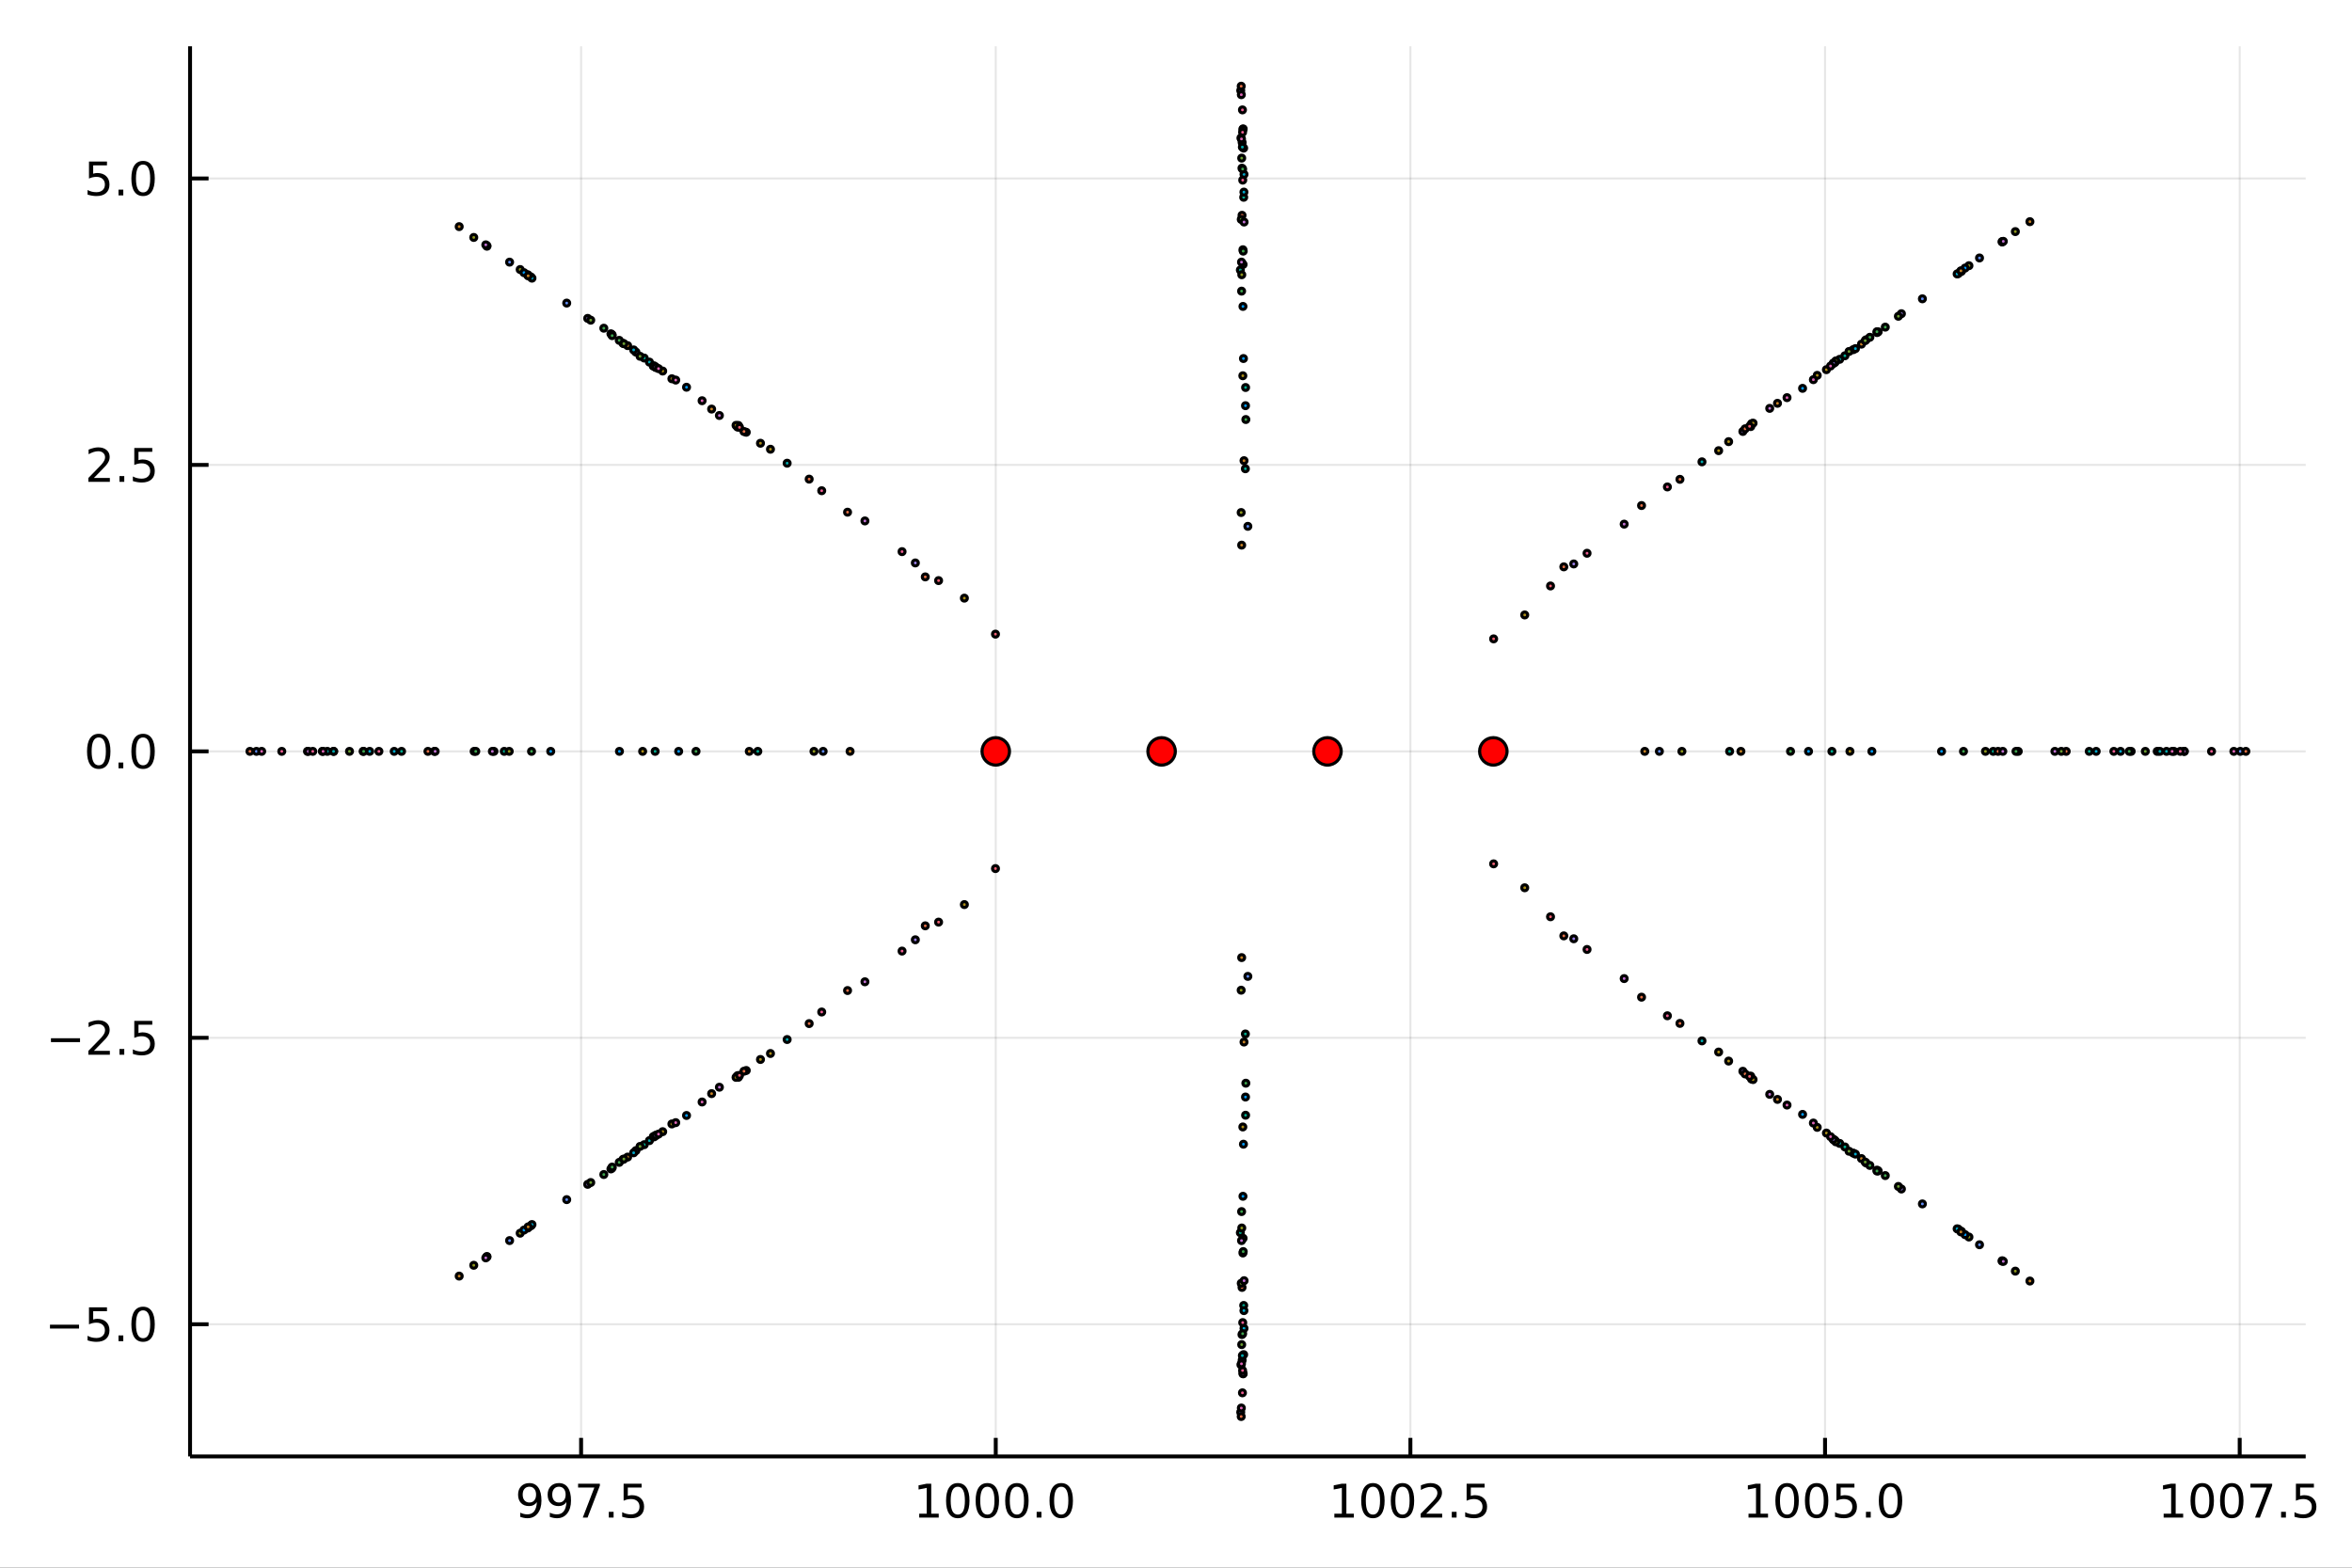 <?xml version="1.0" encoding="utf-8"?>
<svg xmlns="http://www.w3.org/2000/svg" xmlns:xlink="http://www.w3.org/1999/xlink" width="600" height="400" viewBox="0 0 2400 1600">
<rect x="0" y="0" width="2400" height="1600" fill="#333333" stroke="none"/>
<defs>
  <clipPath id="clip230">
    <rect x="0" y="0" width="2400" height="1600"/>
  </clipPath>
</defs>
<path clip-path="url(#clip230)" d="
M0 1600 L2400 1600 L2400 0 L0 0  Z
  " fill="#ffffff" fill-rule="evenodd" fill-opacity="1"/>
<defs>
  <clipPath id="clip231">
    <rect x="480" y="0" width="1681" height="1600"/>
  </clipPath>
</defs>
<path clip-path="url(#clip230)" d="
M193.936 1486.45 L2352.76 1486.45 L2352.76 47.244 L193.936 47.244  Z
  " fill="#ffffff" fill-rule="evenodd" fill-opacity="1"/>
<defs>
  <clipPath id="clip232">
    <rect x="193" y="47" width="2160" height="1440"/>
  </clipPath>
</defs>
<polyline clip-path="url(#clip232)" style="stroke:#000000; stroke-linecap:butt; stroke-linejoin:round; stroke-width:2; stroke-opacity:0.1; fill:none" points="
  592.952,1486.45 592.952,47.244 
  "/>
<polyline clip-path="url(#clip232)" style="stroke:#000000; stroke-linecap:butt; stroke-linejoin:round; stroke-width:2; stroke-opacity:0.1; fill:none" points="
  1016.07,1486.45 1016.07,47.244 
  "/>
<polyline clip-path="url(#clip232)" style="stroke:#000000; stroke-linecap:butt; stroke-linejoin:round; stroke-width:2; stroke-opacity:0.1; fill:none" points="
  1439.18,1486.45 1439.18,47.244 
  "/>
<polyline clip-path="url(#clip232)" style="stroke:#000000; stroke-linecap:butt; stroke-linejoin:round; stroke-width:2; stroke-opacity:0.1; fill:none" points="
  1862.29,1486.45 1862.29,47.244 
  "/>
<polyline clip-path="url(#clip232)" style="stroke:#000000; stroke-linecap:butt; stroke-linejoin:round; stroke-width:2; stroke-opacity:0.1; fill:none" points="
  2285.41,1486.45 2285.41,47.244 
  "/>
<polyline clip-path="url(#clip230)" style="stroke:#000000; stroke-linecap:butt; stroke-linejoin:round; stroke-width:4; stroke-opacity:1; fill:none" points="
  193.936,1486.45 2352.76,1486.45 
  "/>
<polyline clip-path="url(#clip230)" style="stroke:#000000; stroke-linecap:butt; stroke-linejoin:round; stroke-width:4; stroke-opacity:1; fill:none" points="
  592.952,1486.45 592.952,1467.55 
  "/>
<polyline clip-path="url(#clip230)" style="stroke:#000000; stroke-linecap:butt; stroke-linejoin:round; stroke-width:4; stroke-opacity:1; fill:none" points="
  1016.07,1486.45 1016.07,1467.55 
  "/>
<polyline clip-path="url(#clip230)" style="stroke:#000000; stroke-linecap:butt; stroke-linejoin:round; stroke-width:4; stroke-opacity:1; fill:none" points="
  1439.18,1486.45 1439.18,1467.55 
  "/>
<polyline clip-path="url(#clip230)" style="stroke:#000000; stroke-linecap:butt; stroke-linejoin:round; stroke-width:4; stroke-opacity:1; fill:none" points="
  1862.29,1486.45 1862.29,1467.55 
  "/>
<polyline clip-path="url(#clip230)" style="stroke:#000000; stroke-linecap:butt; stroke-linejoin:round; stroke-width:4; stroke-opacity:1; fill:none" points="
  2285.41,1486.45 2285.41,1467.55 
  "/>
<path clip-path="url(#clip230)" d="M530.88 1548.13 L530.88 1543.87 Q532.64 1544.7 534.445 1545.14 Q536.251 1545.58 537.987 1545.58 Q542.616 1545.58 545.047 1542.48 Q547.501 1539.36 547.848 1533.01 Q546.505 1535.01 544.445 1536.07 Q542.385 1537.13 539.885 1537.13 Q534.7 1537.13 531.667 1534.01 Q528.658 1530.86 528.658 1525.42 Q528.658 1520.1 531.806 1516.88 Q534.954 1513.66 540.186 1513.66 Q546.181 1513.66 549.329 1518.27 Q552.501 1522.85 552.501 1531.6 Q552.501 1539.77 548.612 1544.66 Q544.746 1549.52 538.195 1549.52 Q536.436 1549.52 534.63 1549.17 Q532.825 1548.82 530.88 1548.13 M540.186 1533.48 Q543.334 1533.48 545.163 1531.32 Q547.015 1529.17 547.015 1525.42 Q547.015 1521.7 545.163 1519.54 Q543.334 1517.37 540.186 1517.37 Q537.038 1517.37 535.186 1519.54 Q533.357 1521.7 533.357 1525.42 Q533.357 1529.17 535.186 1531.32 Q537.038 1533.48 540.186 1533.48 Z" fill="#000000" fill-rule="evenodd" fill-opacity="1" /><path clip-path="url(#clip230)" d="M561.042 1548.13 L561.042 1543.87 Q562.802 1544.7 564.607 1545.14 Q566.413 1545.58 568.149 1545.58 Q572.778 1545.58 575.209 1542.48 Q577.663 1539.36 578.01 1533.01 Q576.667 1535.01 574.607 1536.07 Q572.547 1537.13 570.047 1537.13 Q564.862 1537.13 561.829 1534.01 Q558.82 1530.86 558.82 1525.42 Q558.82 1520.1 561.968 1516.88 Q565.116 1513.66 570.348 1513.66 Q576.343 1513.66 579.491 1518.27 Q582.663 1522.85 582.663 1531.6 Q582.663 1539.77 578.774 1544.66 Q574.908 1549.52 568.357 1549.52 Q566.598 1549.52 564.792 1549.17 Q562.987 1548.82 561.042 1548.13 M570.348 1533.48 Q573.496 1533.48 575.325 1531.32 Q577.176 1529.17 577.176 1525.42 Q577.176 1521.7 575.325 1519.54 Q573.496 1517.37 570.348 1517.37 Q567.2 1517.37 565.348 1519.54 Q563.519 1521.7 563.519 1525.42 Q563.519 1529.17 565.348 1531.32 Q567.2 1533.48 570.348 1533.48 Z" fill="#000000" fill-rule="evenodd" fill-opacity="1" /><path clip-path="url(#clip230)" d="M589.885 1514.29 L612.107 1514.29 L612.107 1516.28 L599.561 1548.85 L594.676 1548.85 L606.482 1518.22 L589.885 1518.22 L589.885 1514.29 Z" fill="#000000" fill-rule="evenodd" fill-opacity="1" /><path clip-path="url(#clip230)" d="M621.227 1542.97 L626.111 1542.97 L626.111 1548.85 L621.227 1548.85 L621.227 1542.97 Z" fill="#000000" fill-rule="evenodd" fill-opacity="1" /><path clip-path="url(#clip230)" d="M636.343 1514.29 L654.699 1514.29 L654.699 1518.22 L640.625 1518.22 L640.625 1526.7 Q641.644 1526.35 642.662 1526.19 Q643.681 1526 644.699 1526 Q650.486 1526 653.866 1529.17 Q657.245 1532.34 657.245 1537.76 Q657.245 1543.34 653.773 1546.44 Q650.301 1549.52 643.982 1549.52 Q641.806 1549.52 639.537 1549.15 Q637.292 1548.78 634.884 1548.04 L634.884 1543.34 Q636.968 1544.47 639.19 1545.03 Q641.412 1545.58 643.889 1545.58 Q647.894 1545.58 650.232 1543.48 Q652.57 1541.37 652.57 1537.76 Q652.57 1534.15 650.232 1532.04 Q647.894 1529.94 643.889 1529.94 Q642.014 1529.94 640.139 1530.35 Q638.287 1530.77 636.343 1531.65 L636.343 1514.29 Z" fill="#000000" fill-rule="evenodd" fill-opacity="1" /><path clip-path="url(#clip230)" d="M937.975 1544.91 L945.614 1544.91 L945.614 1518.55 L937.304 1520.21 L937.304 1515.95 L945.568 1514.29 L950.244 1514.29 L950.244 1544.91 L957.883 1544.91 L957.883 1548.85 L937.975 1548.85 L937.975 1544.91 Z" fill="#000000" fill-rule="evenodd" fill-opacity="1" /><path clip-path="url(#clip230)" d="M977.327 1517.37 Q973.716 1517.37 971.887 1520.93 Q970.082 1524.47 970.082 1531.6 Q970.082 1538.71 971.887 1542.27 Q973.716 1545.82 977.327 1545.82 Q980.961 1545.82 982.767 1542.27 Q984.596 1538.71 984.596 1531.6 Q984.596 1524.47 982.767 1520.93 Q980.961 1517.37 977.327 1517.37 M977.327 1513.66 Q983.137 1513.66 986.193 1518.27 Q989.271 1522.85 989.271 1531.6 Q989.271 1540.33 986.193 1544.94 Q983.137 1549.52 977.327 1549.52 Q971.517 1549.52 968.438 1544.94 Q965.383 1540.33 965.383 1531.6 Q965.383 1522.85 968.438 1518.27 Q971.517 1513.66 977.327 1513.66 Z" fill="#000000" fill-rule="evenodd" fill-opacity="1" /><path clip-path="url(#clip230)" d="M1007.49 1517.37 Q1003.88 1517.37 1002.05 1520.93 Q1000.24 1524.47 1000.24 1531.6 Q1000.24 1538.71 1002.05 1542.27 Q1003.88 1545.82 1007.49 1545.82 Q1011.12 1545.82 1012.93 1542.27 Q1014.76 1538.71 1014.76 1531.6 Q1014.76 1524.47 1012.93 1520.93 Q1011.12 1517.37 1007.49 1517.37 M1007.49 1513.66 Q1013.3 1513.66 1016.35 1518.27 Q1019.43 1522.85 1019.43 1531.6 Q1019.43 1540.33 1016.35 1544.94 Q1013.3 1549.52 1007.49 1549.52 Q1001.68 1549.52 998.6 1544.94 Q995.545 1540.33 995.545 1531.6 Q995.545 1522.85 998.6 1518.27 Q1001.68 1513.66 1007.49 1513.66 Z" fill="#000000" fill-rule="evenodd" fill-opacity="1" /><path clip-path="url(#clip230)" d="M1037.65 1517.37 Q1034.04 1517.37 1032.21 1520.93 Q1030.41 1524.47 1030.41 1531.6 Q1030.41 1538.71 1032.21 1542.27 Q1034.04 1545.82 1037.65 1545.82 Q1041.29 1545.82 1043.09 1542.27 Q1044.92 1538.71 1044.92 1531.6 Q1044.92 1524.47 1043.09 1520.93 Q1041.29 1517.37 1037.65 1517.37 M1037.65 1513.66 Q1043.46 1513.66 1046.52 1518.27 Q1049.6 1522.85 1049.6 1531.6 Q1049.6 1540.33 1046.52 1544.94 Q1043.46 1549.52 1037.65 1549.52 Q1031.84 1549.52 1028.76 1544.94 Q1025.71 1540.33 1025.71 1531.6 Q1025.71 1522.85 1028.76 1518.27 Q1031.84 1513.66 1037.65 1513.66 Z" fill="#000000" fill-rule="evenodd" fill-opacity="1" /><path clip-path="url(#clip230)" d="M1057.81 1542.97 L1062.7 1542.97 L1062.7 1548.85 L1057.81 1548.85 L1057.81 1542.97 Z" fill="#000000" fill-rule="evenodd" fill-opacity="1" /><path clip-path="url(#clip230)" d="M1082.88 1517.37 Q1079.27 1517.37 1077.44 1520.93 Q1075.64 1524.47 1075.64 1531.6 Q1075.64 1538.71 1077.44 1542.27 Q1079.27 1545.82 1082.88 1545.82 Q1086.52 1545.82 1088.32 1542.27 Q1090.15 1538.71 1090.15 1531.6 Q1090.15 1524.47 1088.32 1520.93 Q1086.52 1517.37 1082.88 1517.37 M1082.88 1513.66 Q1088.69 1513.66 1091.75 1518.27 Q1094.83 1522.85 1094.83 1531.6 Q1094.83 1540.33 1091.75 1544.94 Q1088.69 1549.52 1082.88 1549.52 Q1077.07 1549.52 1073.99 1544.94 Q1070.94 1540.33 1070.94 1531.6 Q1070.94 1522.85 1073.99 1518.27 Q1077.07 1513.66 1082.88 1513.66 Z" fill="#000000" fill-rule="evenodd" fill-opacity="1" /><path clip-path="url(#clip230)" d="M1361.59 1544.91 L1369.23 1544.91 L1369.23 1518.55 L1360.92 1520.21 L1360.92 1515.95 L1369.18 1514.29 L1373.86 1514.29 L1373.86 1544.91 L1381.49 1544.91 L1381.49 1548.85 L1361.59 1548.85 L1361.59 1544.91 Z" fill="#000000" fill-rule="evenodd" fill-opacity="1" /><path clip-path="url(#clip230)" d="M1400.94 1517.37 Q1397.33 1517.37 1395.5 1520.93 Q1393.69 1524.47 1393.69 1531.6 Q1393.69 1538.71 1395.5 1542.27 Q1397.33 1545.82 1400.94 1545.82 Q1404.57 1545.82 1406.38 1542.27 Q1408.21 1538.71 1408.21 1531.6 Q1408.21 1524.47 1406.38 1520.93 Q1404.57 1517.37 1400.94 1517.37 M1400.94 1513.66 Q1406.75 1513.66 1409.8 1518.27 Q1412.88 1522.85 1412.88 1531.6 Q1412.88 1540.33 1409.8 1544.94 Q1406.75 1549.52 1400.94 1549.52 Q1395.13 1549.52 1392.05 1544.94 Q1388.99 1540.33 1388.99 1531.6 Q1388.99 1522.85 1392.05 1518.27 Q1395.13 1513.66 1400.94 1513.66 Z" fill="#000000" fill-rule="evenodd" fill-opacity="1" /><path clip-path="url(#clip230)" d="M1431.1 1517.37 Q1427.49 1517.37 1425.66 1520.93 Q1423.85 1524.47 1423.85 1531.6 Q1423.85 1538.71 1425.66 1542.27 Q1427.49 1545.82 1431.1 1545.82 Q1434.73 1545.82 1436.54 1542.27 Q1438.37 1538.71 1438.37 1531.6 Q1438.37 1524.47 1436.54 1520.93 Q1434.73 1517.37 1431.1 1517.37 M1431.1 1513.66 Q1436.91 1513.66 1439.97 1518.27 Q1443.04 1522.85 1443.04 1531.6 Q1443.04 1540.33 1439.97 1544.94 Q1436.91 1549.52 1431.1 1549.52 Q1425.29 1549.52 1422.21 1544.94 Q1419.16 1540.33 1419.16 1531.6 Q1419.16 1522.85 1422.21 1518.27 Q1425.29 1513.66 1431.1 1513.66 Z" fill="#000000" fill-rule="evenodd" fill-opacity="1" /><path clip-path="url(#clip230)" d="M1455.29 1544.91 L1471.61 1544.91 L1471.61 1548.85 L1449.66 1548.85 L1449.66 1544.91 Q1452.33 1542.16 1456.91 1537.53 Q1461.52 1532.88 1462.7 1531.53 Q1464.94 1529.01 1465.82 1527.27 Q1466.72 1525.51 1466.72 1523.82 Q1466.72 1521.07 1464.78 1519.33 Q1462.86 1517.6 1459.76 1517.6 Q1457.56 1517.6 1455.1 1518.36 Q1452.67 1519.13 1449.9 1520.68 L1449.9 1515.95 Q1452.72 1514.82 1455.17 1514.24 Q1457.63 1513.66 1459.66 1513.66 Q1465.04 1513.66 1468.23 1516.35 Q1471.42 1519.03 1471.42 1523.52 Q1471.42 1525.65 1470.61 1527.57 Q1469.83 1529.47 1467.72 1532.07 Q1467.14 1532.74 1464.04 1535.95 Q1460.94 1539.15 1455.29 1544.91 Z" fill="#000000" fill-rule="evenodd" fill-opacity="1" /><path clip-path="url(#clip230)" d="M1481.42 1542.97 L1486.31 1542.97 L1486.31 1548.85 L1481.42 1548.85 L1481.42 1542.97 Z" fill="#000000" fill-rule="evenodd" fill-opacity="1" /><path clip-path="url(#clip230)" d="M1496.54 1514.29 L1514.9 1514.29 L1514.9 1518.22 L1500.82 1518.22 L1500.82 1526.7 Q1501.84 1526.35 1502.86 1526.19 Q1503.88 1526 1504.9 1526 Q1510.68 1526 1514.06 1529.17 Q1517.44 1532.34 1517.44 1537.76 Q1517.44 1543.34 1513.97 1546.44 Q1510.5 1549.52 1504.18 1549.52 Q1502 1549.52 1499.73 1549.15 Q1497.49 1548.78 1495.08 1548.04 L1495.08 1543.34 Q1497.16 1544.47 1499.39 1545.03 Q1501.61 1545.58 1504.09 1545.58 Q1508.09 1545.58 1510.43 1543.48 Q1512.77 1541.37 1512.77 1537.76 Q1512.77 1534.15 1510.43 1532.04 Q1508.09 1529.94 1504.09 1529.94 Q1502.21 1529.94 1500.34 1530.35 Q1498.48 1530.77 1496.54 1531.65 L1496.54 1514.29 Z" fill="#000000" fill-rule="evenodd" fill-opacity="1" /><path clip-path="url(#clip230)" d="M1784.2 1544.91 L1791.84 1544.91 L1791.84 1518.55 L1783.53 1520.21 L1783.53 1515.95 L1791.79 1514.29 L1796.47 1514.29 L1796.47 1544.91 L1804.11 1544.91 L1804.11 1548.85 L1784.2 1548.85 L1784.2 1544.91 Z" fill="#000000" fill-rule="evenodd" fill-opacity="1" /><path clip-path="url(#clip230)" d="M1823.55 1517.37 Q1819.94 1517.37 1818.11 1520.93 Q1816.31 1524.47 1816.31 1531.6 Q1816.31 1538.71 1818.11 1542.27 Q1819.94 1545.82 1823.55 1545.82 Q1827.19 1545.82 1828.99 1542.27 Q1830.82 1538.71 1830.82 1531.6 Q1830.82 1524.47 1828.99 1520.93 Q1827.19 1517.37 1823.55 1517.37 M1823.55 1513.66 Q1829.36 1513.66 1832.42 1518.27 Q1835.5 1522.85 1835.5 1531.6 Q1835.5 1540.33 1832.42 1544.94 Q1829.36 1549.52 1823.55 1549.52 Q1817.74 1549.52 1814.67 1544.94 Q1811.61 1540.33 1811.61 1531.6 Q1811.61 1522.85 1814.67 1518.27 Q1817.74 1513.66 1823.55 1513.66 Z" fill="#000000" fill-rule="evenodd" fill-opacity="1" /><path clip-path="url(#clip230)" d="M1853.72 1517.37 Q1850.1 1517.37 1848.28 1520.93 Q1846.47 1524.47 1846.47 1531.6 Q1846.47 1538.71 1848.28 1542.27 Q1850.1 1545.82 1853.72 1545.82 Q1857.35 1545.82 1859.16 1542.27 Q1860.98 1538.71 1860.98 1531.6 Q1860.98 1524.47 1859.16 1520.93 Q1857.35 1517.37 1853.72 1517.37 M1853.72 1513.66 Q1859.53 1513.66 1862.58 1518.27 Q1865.66 1522.85 1865.66 1531.6 Q1865.66 1540.33 1862.58 1544.94 Q1859.53 1549.52 1853.72 1549.52 Q1847.91 1549.52 1844.83 1544.94 Q1841.77 1540.33 1841.77 1531.6 Q1841.77 1522.85 1844.83 1518.27 Q1847.91 1513.66 1853.72 1513.66 Z" fill="#000000" fill-rule="evenodd" fill-opacity="1" /><path clip-path="url(#clip230)" d="M1873.92 1514.29 L1892.28 1514.29 L1892.28 1518.22 L1878.21 1518.22 L1878.21 1526.7 Q1879.23 1526.35 1880.24 1526.19 Q1881.26 1526 1882.28 1526 Q1888.07 1526 1891.45 1529.17 Q1894.83 1532.34 1894.83 1537.76 Q1894.83 1543.34 1891.35 1546.44 Q1887.88 1549.52 1881.56 1549.52 Q1879.39 1549.52 1877.12 1549.15 Q1874.87 1548.78 1872.47 1548.04 L1872.47 1543.34 Q1874.55 1544.47 1876.77 1545.03 Q1878.99 1545.58 1881.47 1545.58 Q1885.48 1545.58 1887.81 1543.48 Q1890.15 1541.37 1890.15 1537.76 Q1890.15 1534.15 1887.81 1532.04 Q1885.48 1529.94 1881.47 1529.94 Q1879.6 1529.94 1877.72 1530.35 Q1875.87 1530.77 1873.92 1531.65 L1873.92 1514.29 Z" fill="#000000" fill-rule="evenodd" fill-opacity="1" /><path clip-path="url(#clip230)" d="M1904.04 1542.97 L1908.92 1542.97 L1908.92 1548.85 L1904.04 1548.85 L1904.04 1542.97 Z" fill="#000000" fill-rule="evenodd" fill-opacity="1" /><path clip-path="url(#clip230)" d="M1929.11 1517.37 Q1925.5 1517.37 1923.67 1520.93 Q1921.86 1524.47 1921.86 1531.6 Q1921.86 1538.71 1923.67 1542.27 Q1925.5 1545.82 1929.11 1545.82 Q1932.74 1545.82 1934.55 1542.27 Q1936.38 1538.71 1936.38 1531.6 Q1936.38 1524.47 1934.55 1520.93 Q1932.74 1517.37 1929.11 1517.37 M1929.11 1513.66 Q1934.92 1513.66 1937.97 1518.27 Q1941.05 1522.85 1941.05 1531.6 Q1941.05 1540.33 1937.97 1544.94 Q1934.92 1549.52 1929.11 1549.52 Q1923.3 1549.52 1920.22 1544.94 Q1917.16 1540.33 1917.16 1531.6 Q1917.16 1522.85 1920.22 1518.27 Q1923.3 1513.66 1929.11 1513.66 Z" fill="#000000" fill-rule="evenodd" fill-opacity="1" /><path clip-path="url(#clip230)" d="M2207.81 1544.91 L2215.45 1544.91 L2215.45 1518.55 L2207.14 1520.21 L2207.14 1515.95 L2215.41 1514.29 L2220.08 1514.29 L2220.08 1544.91 L2227.72 1544.91 L2227.72 1548.85 L2207.81 1548.85 L2207.81 1544.91 Z" fill="#000000" fill-rule="evenodd" fill-opacity="1" /><path clip-path="url(#clip230)" d="M2247.17 1517.37 Q2243.55 1517.37 2241.73 1520.93 Q2239.92 1524.47 2239.92 1531.6 Q2239.92 1538.71 2241.73 1542.27 Q2243.55 1545.82 2247.17 1545.82 Q2250.8 1545.82 2252.61 1542.27 Q2254.43 1538.71 2254.43 1531.6 Q2254.43 1524.47 2252.61 1520.93 Q2250.8 1517.37 2247.17 1517.37 M2247.17 1513.66 Q2252.98 1513.66 2256.03 1518.27 Q2259.11 1522.85 2259.11 1531.6 Q2259.11 1540.33 2256.03 1544.94 Q2252.98 1549.52 2247.17 1549.52 Q2241.36 1549.52 2238.28 1544.94 Q2235.22 1540.33 2235.22 1531.6 Q2235.22 1522.85 2238.28 1518.27 Q2241.36 1513.66 2247.17 1513.66 Z" fill="#000000" fill-rule="evenodd" fill-opacity="1" /><path clip-path="url(#clip230)" d="M2277.33 1517.37 Q2273.72 1517.37 2271.89 1520.93 Q2270.08 1524.47 2270.08 1531.6 Q2270.08 1538.71 2271.89 1542.27 Q2273.72 1545.82 2277.33 1545.82 Q2280.96 1545.82 2282.77 1542.27 Q2284.6 1538.71 2284.6 1531.6 Q2284.6 1524.47 2282.77 1520.93 Q2280.96 1517.37 2277.33 1517.37 M2277.33 1513.66 Q2283.14 1513.66 2286.19 1518.27 Q2289.27 1522.85 2289.27 1531.6 Q2289.27 1540.33 2286.19 1544.94 Q2283.14 1549.52 2277.33 1549.52 Q2271.52 1549.52 2268.44 1544.94 Q2265.38 1540.33 2265.38 1531.6 Q2265.38 1522.85 2268.44 1518.27 Q2271.52 1513.66 2277.33 1513.66 Z" fill="#000000" fill-rule="evenodd" fill-opacity="1" /><path clip-path="url(#clip230)" d="M2296.31 1514.29 L2318.53 1514.29 L2318.53 1516.28 L2305.98 1548.85 L2301.1 1548.85 L2312.91 1518.22 L2296.31 1518.22 L2296.31 1514.29 Z" fill="#000000" fill-rule="evenodd" fill-opacity="1" /><path clip-path="url(#clip230)" d="M2327.65 1542.97 L2332.54 1542.97 L2332.54 1548.85 L2327.65 1548.85 L2327.65 1542.97 Z" fill="#000000" fill-rule="evenodd" fill-opacity="1" /><path clip-path="url(#clip230)" d="M2342.77 1514.29 L2361.12 1514.29 L2361.12 1518.22 L2347.05 1518.22 L2347.05 1526.7 Q2348.07 1526.35 2349.09 1526.19 Q2350.1 1526 2351.12 1526 Q2356.91 1526 2360.29 1529.17 Q2363.67 1532.34 2363.67 1537.76 Q2363.67 1543.34 2360.2 1546.44 Q2356.72 1549.52 2350.41 1549.52 Q2348.23 1549.52 2345.96 1549.15 Q2343.72 1548.78 2341.31 1548.04 L2341.31 1543.34 Q2343.39 1544.47 2345.61 1545.03 Q2347.84 1545.58 2350.31 1545.58 Q2354.32 1545.58 2356.66 1543.48 Q2358.99 1541.37 2358.99 1537.76 Q2358.99 1534.15 2356.66 1532.04 Q2354.32 1529.94 2350.31 1529.94 Q2348.44 1529.94 2346.56 1530.35 Q2344.71 1530.77 2342.77 1531.65 L2342.77 1514.29 Z" fill="#000000" fill-rule="evenodd" fill-opacity="1" /><polyline clip-path="url(#clip232)" style="stroke:#000000; stroke-linecap:butt; stroke-linejoin:round; stroke-width:2; stroke-opacity:0.1; fill:none" points="
  193.936,1351.55 2352.76,1351.55 
  "/>
<polyline clip-path="url(#clip232)" style="stroke:#000000; stroke-linecap:butt; stroke-linejoin:round; stroke-width:2; stroke-opacity:0.1; fill:none" points="
  193.936,1059.2 2352.76,1059.2 
  "/>
<polyline clip-path="url(#clip232)" style="stroke:#000000; stroke-linecap:butt; stroke-linejoin:round; stroke-width:2; stroke-opacity:0.1; fill:none" points="
  193.936,766.846 2352.76,766.846 
  "/>
<polyline clip-path="url(#clip232)" style="stroke:#000000; stroke-linecap:butt; stroke-linejoin:round; stroke-width:2; stroke-opacity:0.1; fill:none" points="
  193.936,474.493 2352.76,474.493 
  "/>
<polyline clip-path="url(#clip232)" style="stroke:#000000; stroke-linecap:butt; stroke-linejoin:round; stroke-width:2; stroke-opacity:0.1; fill:none" points="
  193.936,182.141 2352.76,182.141 
  "/>
<polyline clip-path="url(#clip230)" style="stroke:#000000; stroke-linecap:butt; stroke-linejoin:round; stroke-width:4; stroke-opacity:1; fill:none" points="
  193.936,1486.45 193.936,47.244 
  "/>
<polyline clip-path="url(#clip230)" style="stroke:#000000; stroke-linecap:butt; stroke-linejoin:round; stroke-width:4; stroke-opacity:1; fill:none" points="
  193.936,1351.55 212.834,1351.55 
  "/>
<polyline clip-path="url(#clip230)" style="stroke:#000000; stroke-linecap:butt; stroke-linejoin:round; stroke-width:4; stroke-opacity:1; fill:none" points="
  193.936,1059.2 212.834,1059.2 
  "/>
<polyline clip-path="url(#clip230)" style="stroke:#000000; stroke-linecap:butt; stroke-linejoin:round; stroke-width:4; stroke-opacity:1; fill:none" points="
  193.936,766.846 212.834,766.846 
  "/>
<polyline clip-path="url(#clip230)" style="stroke:#000000; stroke-linecap:butt; stroke-linejoin:round; stroke-width:4; stroke-opacity:1; fill:none" points="
  193.936,474.493 212.834,474.493 
  "/>
<polyline clip-path="url(#clip230)" style="stroke:#000000; stroke-linecap:butt; stroke-linejoin:round; stroke-width:4; stroke-opacity:1; fill:none" points="
  193.936,182.141 212.834,182.141 
  "/>
<path clip-path="url(#clip230)" d="M50.992 1352 L80.668 1352 L80.668 1355.94 L50.992 1355.94 L50.992 1352 Z" fill="#000000" fill-rule="evenodd" fill-opacity="1" /><path clip-path="url(#clip230)" d="M90.807 1334.27 L109.163 1334.27 L109.163 1338.21 L95.089 1338.21 L95.089 1346.68 Q96.108 1346.33 97.126 1346.17 Q98.145 1345.98 99.163 1345.98 Q104.95 1345.98 108.33 1349.16 Q111.709 1352.33 111.709 1357.74 Q111.709 1363.32 108.237 1366.42 Q104.765 1369.5 98.446 1369.5 Q96.27 1369.5 94.001 1369.13 Q91.756 1368.76 89.348 1368.02 L89.348 1363.32 Q91.432 1364.46 93.654 1365.01 Q95.876 1365.57 98.353 1365.57 Q102.358 1365.57 104.696 1363.46 Q107.033 1361.35 107.033 1357.74 Q107.033 1354.13 104.696 1352.03 Q102.358 1349.92 98.353 1349.92 Q96.478 1349.92 94.603 1350.34 Q92.751 1350.75 90.807 1351.63 L90.807 1334.27 Z" fill="#000000" fill-rule="evenodd" fill-opacity="1" /><path clip-path="url(#clip230)" d="M120.922 1362.95 L125.807 1362.95 L125.807 1368.83 L120.922 1368.83 L120.922 1362.95 Z" fill="#000000" fill-rule="evenodd" fill-opacity="1" /><path clip-path="url(#clip230)" d="M145.992 1337.35 Q142.381 1337.35 140.552 1340.91 Q138.746 1344.46 138.746 1351.59 Q138.746 1358.69 140.552 1362.26 Q142.381 1365.8 145.992 1365.8 Q149.626 1365.8 151.431 1362.26 Q153.26 1358.69 153.26 1351.59 Q153.26 1344.46 151.431 1340.91 Q149.626 1337.35 145.992 1337.35 M145.992 1333.65 Q151.802 1333.65 154.857 1338.25 Q157.936 1342.84 157.936 1351.59 Q157.936 1360.31 154.857 1364.92 Q151.802 1369.5 145.992 1369.5 Q140.181 1369.5 137.103 1364.92 Q134.047 1360.31 134.047 1351.59 Q134.047 1342.84 137.103 1338.25 Q140.181 1333.65 145.992 1333.65 Z" fill="#000000" fill-rule="evenodd" fill-opacity="1" /><path clip-path="url(#clip230)" d="M51.987 1059.65 L81.663 1059.65 L81.663 1063.59 L51.987 1063.59 L51.987 1059.65 Z" fill="#000000" fill-rule="evenodd" fill-opacity="1" /><path clip-path="url(#clip230)" d="M95.784 1072.54 L112.103 1072.54 L112.103 1076.48 L90.159 1076.48 L90.159 1072.54 Q92.821 1069.79 97.404 1065.16 Q102.01 1060.51 103.191 1059.16 Q105.436 1056.64 106.316 1054.9 Q107.219 1053.15 107.219 1051.46 Q107.219 1048.7 105.274 1046.96 Q103.353 1045.23 100.251 1045.23 Q98.052 1045.23 95.598 1045.99 Q93.168 1046.76 90.39 1048.31 L90.39 1043.59 Q93.214 1042.45 95.668 1041.87 Q98.121 1041.29 100.159 1041.29 Q105.529 1041.29 108.723 1043.98 Q111.918 1046.66 111.918 1051.15 Q111.918 1053.28 111.108 1055.21 Q110.321 1057.1 108.214 1059.7 Q107.635 1060.37 104.534 1063.59 Q101.432 1066.78 95.784 1072.54 Z" fill="#000000" fill-rule="evenodd" fill-opacity="1" /><path clip-path="url(#clip230)" d="M121.918 1070.6 L126.802 1070.6 L126.802 1076.48 L121.918 1076.48 L121.918 1070.6 Z" fill="#000000" fill-rule="evenodd" fill-opacity="1" /><path clip-path="url(#clip230)" d="M137.033 1041.92 L155.39 1041.92 L155.39 1045.85 L141.316 1045.85 L141.316 1054.33 Q142.334 1053.98 143.353 1053.82 Q144.371 1053.63 145.39 1053.63 Q151.177 1053.63 154.556 1056.8 Q157.936 1059.97 157.936 1065.39 Q157.936 1070.97 154.464 1074.07 Q150.992 1077.15 144.672 1077.15 Q142.496 1077.15 140.228 1076.78 Q137.982 1076.41 135.575 1075.67 L135.575 1070.97 Q137.658 1072.1 139.881 1072.66 Q142.103 1073.21 144.58 1073.21 Q148.584 1073.21 150.922 1071.11 Q153.26 1069 153.26 1065.39 Q153.26 1061.78 150.922 1059.67 Q148.584 1057.57 144.58 1057.57 Q142.705 1057.57 140.83 1057.98 Q138.978 1058.4 137.033 1059.28 L137.033 1041.92 Z" fill="#000000" fill-rule="evenodd" fill-opacity="1" /><path clip-path="url(#clip230)" d="M100.76 752.645 Q97.149 752.645 95.321 756.209 Q93.515 759.751 93.515 766.881 Q93.515 773.987 95.321 777.552 Q97.149 781.094 100.76 781.094 Q104.395 781.094 106.2 777.552 Q108.029 773.987 108.029 766.881 Q108.029 759.751 106.2 756.209 Q104.395 752.645 100.76 752.645 M100.76 748.941 Q106.571 748.941 109.626 753.547 Q112.705 758.131 112.705 766.881 Q112.705 775.608 109.626 780.214 Q106.571 784.797 100.76 784.797 Q94.95 784.797 91.871 780.214 Q88.816 775.608 88.816 766.881 Q88.816 758.131 91.871 753.547 Q94.95 748.941 100.76 748.941 Z" fill="#000000" fill-rule="evenodd" fill-opacity="1" /><path clip-path="url(#clip230)" d="M120.922 778.246 L125.807 778.246 L125.807 784.126 L120.922 784.126 L120.922 778.246 Z" fill="#000000" fill-rule="evenodd" fill-opacity="1" /><path clip-path="url(#clip230)" d="M145.992 752.645 Q142.381 752.645 140.552 756.209 Q138.746 759.751 138.746 766.881 Q138.746 773.987 140.552 777.552 Q142.381 781.094 145.992 781.094 Q149.626 781.094 151.431 777.552 Q153.26 773.987 153.26 766.881 Q153.26 759.751 151.431 756.209 Q149.626 752.645 145.992 752.645 M145.992 748.941 Q151.802 748.941 154.857 753.547 Q157.936 758.131 157.936 766.881 Q157.936 775.608 154.857 780.214 Q151.802 784.797 145.992 784.797 Q140.181 784.797 137.103 780.214 Q134.047 775.608 134.047 766.881 Q134.047 758.131 137.103 753.547 Q140.181 748.941 145.992 748.941 Z" fill="#000000" fill-rule="evenodd" fill-opacity="1" /><path clip-path="url(#clip230)" d="M95.784 487.838 L112.103 487.838 L112.103 491.773 L90.159 491.773 L90.159 487.838 Q92.821 485.084 97.404 480.454 Q102.01 475.801 103.191 474.459 Q105.436 471.935 106.316 470.199 Q107.219 468.44 107.219 466.75 Q107.219 463.996 105.274 462.26 Q103.353 460.523 100.251 460.523 Q98.052 460.523 95.598 461.287 Q93.168 462.051 90.39 463.602 L90.39 458.88 Q93.214 457.746 95.668 457.167 Q98.121 456.588 100.159 456.588 Q105.529 456.588 108.723 459.274 Q111.918 461.959 111.918 466.449 Q111.918 468.579 111.108 470.5 Q110.321 472.398 108.214 474.991 Q107.635 475.662 104.534 478.88 Q101.432 482.074 95.784 487.838 Z" fill="#000000" fill-rule="evenodd" fill-opacity="1" /><path clip-path="url(#clip230)" d="M121.918 485.894 L126.802 485.894 L126.802 491.773 L121.918 491.773 L121.918 485.894 Z" fill="#000000" fill-rule="evenodd" fill-opacity="1" /><path clip-path="url(#clip230)" d="M137.033 457.213 L155.39 457.213 L155.39 461.148 L141.316 461.148 L141.316 469.621 Q142.334 469.273 143.353 469.111 Q144.371 468.926 145.39 468.926 Q151.177 468.926 154.556 472.098 Q157.936 475.269 157.936 480.685 Q157.936 486.264 154.464 489.366 Q150.992 492.445 144.672 492.445 Q142.496 492.445 140.228 492.074 Q137.982 491.704 135.575 490.963 L135.575 486.264 Q137.658 487.398 139.881 487.954 Q142.103 488.509 144.58 488.509 Q148.584 488.509 150.922 486.403 Q153.26 484.297 153.26 480.685 Q153.26 477.074 150.922 474.968 Q148.584 472.861 144.58 472.861 Q142.705 472.861 140.83 473.278 Q138.978 473.695 137.033 474.574 L137.033 457.213 Z" fill="#000000" fill-rule="evenodd" fill-opacity="1" /><path clip-path="url(#clip230)" d="M90.807 164.861 L109.163 164.861 L109.163 168.796 L95.089 168.796 L95.089 177.268 Q96.108 176.921 97.126 176.759 Q98.145 176.574 99.163 176.574 Q104.95 176.574 108.33 179.745 Q111.709 182.916 111.709 188.333 Q111.709 193.911 108.237 197.013 Q104.765 200.092 98.446 200.092 Q96.27 200.092 94.001 199.722 Q91.756 199.351 89.348 198.61 L89.348 193.911 Q91.432 195.046 93.654 195.601 Q95.876 196.157 98.353 196.157 Q102.358 196.157 104.696 194.05 Q107.033 191.944 107.033 188.333 Q107.033 184.722 104.696 182.615 Q102.358 180.509 98.353 180.509 Q96.478 180.509 94.603 180.925 Q92.751 181.342 90.807 182.222 L90.807 164.861 Z" fill="#000000" fill-rule="evenodd" fill-opacity="1" /><path clip-path="url(#clip230)" d="M120.922 193.541 L125.807 193.541 L125.807 199.421 L120.922 199.421 L120.922 193.541 Z" fill="#000000" fill-rule="evenodd" fill-opacity="1" /><path clip-path="url(#clip230)" d="M145.992 167.939 Q142.381 167.939 140.552 171.504 Q138.746 175.046 138.746 182.175 Q138.746 189.282 140.552 192.847 Q142.381 196.388 145.992 196.388 Q149.626 196.388 151.431 192.847 Q153.26 189.282 153.26 182.175 Q153.26 175.046 151.431 171.504 Q149.626 167.939 145.992 167.939 M145.992 164.236 Q151.802 164.236 154.857 168.842 Q157.936 173.425 157.936 182.175 Q157.936 190.902 154.857 195.509 Q151.802 200.092 145.992 200.092 Q140.181 200.092 137.103 195.509 Q134.047 190.902 134.047 182.175 Q134.047 173.425 137.103 168.842 Q140.181 164.236 145.992 164.236 Z" fill="#000000" fill-rule="evenodd" fill-opacity="1" /><circle clip-path="url(#clip232)" cx="1016.07" cy="766.846" r="14" fill="#ff0000" fill-rule="evenodd" fill-opacity="1" stroke="#000000" stroke-opacity="1" stroke-width="3.2"/>
<circle clip-path="url(#clip232)" cx="1185.3" cy="766.846" r="14" fill="#ff0000" fill-rule="evenodd" fill-opacity="1" stroke="#000000" stroke-opacity="1" stroke-width="3.2"/>
<circle clip-path="url(#clip232)" cx="1354.56" cy="766.846" r="14" fill="#ff0000" fill-rule="evenodd" fill-opacity="1" stroke="#000000" stroke-opacity="1" stroke-width="3.2"/>
<circle clip-path="url(#clip232)" cx="1523.8" cy="766.846" r="14" fill="#ff0000" fill-rule="evenodd" fill-opacity="1" stroke="#000000" stroke-opacity="1" stroke-width="3.2"/>
<circle clip-path="url(#clip232)" cx="944.146" cy="944.909" r="3" fill="#e26f46" fill-rule="evenodd" fill-opacity="1" stroke="#000000" stroke-opacity="1" stroke-width="3.2"/>
<circle clip-path="url(#clip232)" cx="944.146" cy="588.783" r="3" fill="#e26f46" fill-rule="evenodd" fill-opacity="1" stroke="#000000" stroke-opacity="1" stroke-width="3.2"/>
<circle clip-path="url(#clip232)" cx="1595.72" cy="955.163" r="3" fill="#e26f46" fill-rule="evenodd" fill-opacity="1" stroke="#000000" stroke-opacity="1" stroke-width="3.2"/>
<circle clip-path="url(#clip232)" cx="1595.72" cy="578.529" r="3" fill="#e26f46" fill-rule="evenodd" fill-opacity="1" stroke="#000000" stroke-opacity="1" stroke-width="3.2"/>
<circle clip-path="url(#clip232)" cx="710.191" cy="766.846" r="3" fill="#3da44d" fill-rule="evenodd" fill-opacity="1" stroke="#000000" stroke-opacity="1" stroke-width="3.2"/>
<circle clip-path="url(#clip232)" cx="1271.25" cy="1105.52" r="3" fill="#3da44d" fill-rule="evenodd" fill-opacity="1" stroke="#000000" stroke-opacity="1" stroke-width="3.2"/>
<circle clip-path="url(#clip232)" cx="1271.25" cy="428.171" r="3" fill="#3da44d" fill-rule="evenodd" fill-opacity="1" stroke="#000000" stroke-opacity="1" stroke-width="3.2"/>
<circle clip-path="url(#clip232)" cx="1827.04" cy="766.846" r="3" fill="#3da44d" fill-rule="evenodd" fill-opacity="1" stroke="#000000" stroke-opacity="1" stroke-width="3.2"/>
<circle clip-path="url(#clip232)" cx="734.061" cy="1109.63" r="3" fill="#c271d2" fill-rule="evenodd" fill-opacity="1" stroke="#000000" stroke-opacity="1" stroke-width="3.2"/>
<circle clip-path="url(#clip232)" cx="734.061" cy="424.057" r="3" fill="#c271d2" fill-rule="evenodd" fill-opacity="1" stroke="#000000" stroke-opacity="1" stroke-width="3.2"/>
<circle clip-path="url(#clip232)" cx="1805.81" cy="1116.91" r="3" fill="#c271d2" fill-rule="evenodd" fill-opacity="1" stroke="#000000" stroke-opacity="1" stroke-width="3.2"/>
<circle clip-path="url(#clip232)" cx="1805.81" cy="416.784" r="3" fill="#c271d2" fill-rule="evenodd" fill-opacity="1" stroke="#000000" stroke-opacity="1" stroke-width="3.2"/>
<circle clip-path="url(#clip232)" cx="984.04" cy="923.219" r="3" fill="#ac8d18" fill-rule="evenodd" fill-opacity="1" stroke="#000000" stroke-opacity="1" stroke-width="3.2"/>
<circle clip-path="url(#clip232)" cx="984.04" cy="610.473" r="3" fill="#ac8d18" fill-rule="evenodd" fill-opacity="1" stroke="#000000" stroke-opacity="1" stroke-width="3.2"/>
<circle clip-path="url(#clip232)" cx="1555.83" cy="906.073" r="3" fill="#ac8d18" fill-rule="evenodd" fill-opacity="1" stroke="#000000" stroke-opacity="1" stroke-width="3.2"/>
<circle clip-path="url(#clip232)" cx="1555.83" cy="627.619" r="3" fill="#ac8d18" fill-rule="evenodd" fill-opacity="1" stroke="#000000" stroke-opacity="1" stroke-width="3.2"/>
<circle clip-path="url(#clip232)" cx="803.191" cy="1060.95" r="3" fill="#00a9ad" fill-rule="evenodd" fill-opacity="1" stroke="#000000" stroke-opacity="1" stroke-width="3.2"/>
<circle clip-path="url(#clip232)" cx="803.191" cy="472.747" r="3" fill="#00a9ad" fill-rule="evenodd" fill-opacity="1" stroke="#000000" stroke-opacity="1" stroke-width="3.2"/>
<circle clip-path="url(#clip232)" cx="1736.68" cy="1062.35" r="3" fill="#00a9ad" fill-rule="evenodd" fill-opacity="1" stroke="#000000" stroke-opacity="1" stroke-width="3.2"/>
<circle clip-path="url(#clip232)" cx="1736.68" cy="471.343" r="3" fill="#00a9ad" fill-rule="evenodd" fill-opacity="1" stroke="#000000" stroke-opacity="1" stroke-width="3.2"/>
<circle clip-path="url(#clip232)" cx="287.512" cy="766.846" r="3" fill="#ed5d92" fill-rule="evenodd" fill-opacity="1" stroke="#000000" stroke-opacity="1" stroke-width="3.2"/>
<circle clip-path="url(#clip232)" cx="1267.79" cy="1421.53" r="3" fill="#ed5d92" fill-rule="evenodd" fill-opacity="1" stroke="#000000" stroke-opacity="1" stroke-width="3.2"/>
<circle clip-path="url(#clip232)" cx="1267.79" cy="112.165" r="3" fill="#ed5d92" fill-rule="evenodd" fill-opacity="1" stroke="#000000" stroke-opacity="1" stroke-width="3.2"/>
<circle clip-path="url(#clip232)" cx="2256.65" cy="766.846" r="3" fill="#ed5d92" fill-rule="evenodd" fill-opacity="1" stroke="#000000" stroke-opacity="1" stroke-width="3.2"/>
<circle clip-path="url(#clip232)" cx="640.423" cy="1180.94" r="3" fill="#c68125" fill-rule="evenodd" fill-opacity="1" stroke="#000000" stroke-opacity="1" stroke-width="3.2"/>
<circle clip-path="url(#clip232)" cx="640.423" cy="352.752" r="3" fill="#c68125" fill-rule="evenodd" fill-opacity="1" stroke="#000000" stroke-opacity="1" stroke-width="3.2"/>
<circle clip-path="url(#clip232)" cx="1899.44" cy="1182.44" r="3" fill="#c68125" fill-rule="evenodd" fill-opacity="1" stroke="#000000" stroke-opacity="1" stroke-width="3.2"/>
<circle clip-path="url(#clip232)" cx="1899.44" cy="351.247" r="3" fill="#c68125" fill-rule="evenodd" fill-opacity="1" stroke="#000000" stroke-opacity="1" stroke-width="3.2"/>
<circle clip-path="url(#clip232)" cx="409.735" cy="766.846" r="3" fill="#00a98d" fill-rule="evenodd" fill-opacity="1" stroke="#000000" stroke-opacity="1" stroke-width="3.2"/>
<circle clip-path="url(#clip232)" cx="1269.06" cy="1332.35" r="3" fill="#00a98d" fill-rule="evenodd" fill-opacity="1" stroke="#000000" stroke-opacity="1" stroke-width="3.2"/>
<circle clip-path="url(#clip232)" cx="1269.06" cy="201.343" r="3" fill="#00a98d" fill-rule="evenodd" fill-opacity="1" stroke="#000000" stroke-opacity="1" stroke-width="3.2"/>
<circle clip-path="url(#clip232)" cx="2131.88" cy="766.846" r="3" fill="#00a98d" fill-rule="evenodd" fill-opacity="1" stroke="#000000" stroke-opacity="1" stroke-width="3.2"/>
<circle clip-path="url(#clip232)" cx="530.768" cy="1258.61" r="3" fill="#8e971d" fill-rule="evenodd" fill-opacity="1" stroke="#000000" stroke-opacity="1" stroke-width="3.2"/>
<circle clip-path="url(#clip232)" cx="530.768" cy="275.084" r="3" fill="#8e971d" fill-rule="evenodd" fill-opacity="1" stroke="#000000" stroke-opacity="1" stroke-width="3.2"/>
<circle clip-path="url(#clip232)" cx="2009.1" cy="1262.52" r="3" fill="#8e971d" fill-rule="evenodd" fill-opacity="1" stroke="#000000" stroke-opacity="1" stroke-width="3.2"/>
<circle clip-path="url(#clip232)" cx="2009.1" cy="271.168" r="3" fill="#8e971d" fill-rule="evenodd" fill-opacity="1" stroke="#000000" stroke-opacity="1" stroke-width="3.2"/>
<circle clip-path="url(#clip232)" cx="313.74" cy="766.846" r="3" fill="#00a8cb" fill-rule="evenodd" fill-opacity="1" stroke="#000000" stroke-opacity="1" stroke-width="3.2"/>
<circle clip-path="url(#clip232)" cx="1268.54" cy="1402.14" r="3" fill="#00a8cb" fill-rule="evenodd" fill-opacity="1" stroke="#000000" stroke-opacity="1" stroke-width="3.2"/>
<circle clip-path="url(#clip232)" cx="1268.54" cy="131.555" r="3" fill="#00a8cb" fill-rule="evenodd" fill-opacity="1" stroke="#000000" stroke-opacity="1" stroke-width="3.2"/>
<circle clip-path="url(#clip232)" cx="2228.91" cy="766.846" r="3" fill="#00a8cb" fill-rule="evenodd" fill-opacity="1" stroke="#000000" stroke-opacity="1" stroke-width="3.2"/>
<circle clip-path="url(#clip232)" cx="599.678" cy="1208.75" r="3" fill="#9b7fe8" fill-rule="evenodd" fill-opacity="1" stroke="#000000" stroke-opacity="1" stroke-width="3.2"/>
<circle clip-path="url(#clip232)" cx="599.678" cy="324.943" r="3" fill="#9b7fe8" fill-rule="evenodd" fill-opacity="1" stroke="#000000" stroke-opacity="1" stroke-width="3.2"/>
<circle clip-path="url(#clip232)" cx="1940.19" cy="1213.52" r="3" fill="#9b7fe8" fill-rule="evenodd" fill-opacity="1" stroke="#000000" stroke-opacity="1" stroke-width="3.2"/>
<circle clip-path="url(#clip232)" cx="1940.19" cy="320.169" r="3" fill="#9b7fe8" fill-rule="evenodd" fill-opacity="1" stroke="#000000" stroke-opacity="1" stroke-width="3.2"/>
<circle clip-path="url(#clip232)" cx="261.666" cy="766.846" r="3" fill="#608cf6" fill-rule="evenodd" fill-opacity="1" stroke="#000000" stroke-opacity="1" stroke-width="3.2"/>
<circle clip-path="url(#clip232)" cx="1266.03" cy="1441.31" r="3" fill="#608cf6" fill-rule="evenodd" fill-opacity="1" stroke="#000000" stroke-opacity="1" stroke-width="3.2"/>
<circle clip-path="url(#clip232)" cx="1266.03" cy="92.379" r="3" fill="#608cf6" fill-rule="evenodd" fill-opacity="1" stroke="#000000" stroke-opacity="1" stroke-width="3.2"/>
<circle clip-path="url(#clip232)" cx="2286.02" cy="766.846" r="3" fill="#608cf6" fill-rule="evenodd" fill-opacity="1" stroke="#000000" stroke-opacity="1" stroke-width="3.2"/>
<circle clip-path="url(#clip232)" cx="539.097" cy="1252.72" r="3" fill="#f05f73" fill-rule="evenodd" fill-opacity="1" stroke="#000000" stroke-opacity="1" stroke-width="3.2"/>
<circle clip-path="url(#clip232)" cx="539.097" cy="280.97" r="3" fill="#f05f73" fill-rule="evenodd" fill-opacity="1" stroke="#000000" stroke-opacity="1" stroke-width="3.2"/>
<circle clip-path="url(#clip232)" cx="2000.77" cy="1256.48" r="3" fill="#f05f73" fill-rule="evenodd" fill-opacity="1" stroke="#000000" stroke-opacity="1" stroke-width="3.2"/>
<circle clip-path="url(#clip232)" cx="2000.77" cy="277.21" r="3" fill="#f05f73" fill-rule="evenodd" fill-opacity="1" stroke="#000000" stroke-opacity="1" stroke-width="3.2"/>
<circle clip-path="url(#clip232)" cx="716.399" cy="1124.71" r="3" fill="#dd64b5" fill-rule="evenodd" fill-opacity="1" stroke="#000000" stroke-opacity="1" stroke-width="3.2"/>
<circle clip-path="url(#clip232)" cx="716.399" cy="408.981" r="3" fill="#dd64b5" fill-rule="evenodd" fill-opacity="1" stroke="#000000" stroke-opacity="1" stroke-width="3.2"/>
<circle clip-path="url(#clip232)" cx="1823.47" cy="1127.84" r="3" fill="#dd64b5" fill-rule="evenodd" fill-opacity="1" stroke="#000000" stroke-opacity="1" stroke-width="3.2"/>
<circle clip-path="url(#clip232)" cx="1823.47" cy="405.851" r="3" fill="#dd64b5" fill-rule="evenodd" fill-opacity="1" stroke="#000000" stroke-opacity="1" stroke-width="3.2"/>
<circle clip-path="url(#clip232)" cx="667.437" cy="1160.31" r="3" fill="#6b9e32" fill-rule="evenodd" fill-opacity="1" stroke="#000000" stroke-opacity="1" stroke-width="3.2"/>
<circle clip-path="url(#clip232)" cx="667.437" cy="373.381" r="3" fill="#6b9e32" fill-rule="evenodd" fill-opacity="1" stroke="#000000" stroke-opacity="1" stroke-width="3.2"/>
<circle clip-path="url(#clip232)" cx="1872.43" cy="1163.85" r="3" fill="#6b9e32" fill-rule="evenodd" fill-opacity="1" stroke="#000000" stroke-opacity="1" stroke-width="3.2"/>
<circle clip-path="url(#clip232)" cx="1872.43" cy="369.842" r="3" fill="#6b9e32" fill-rule="evenodd" fill-opacity="1" stroke="#000000" stroke-opacity="1" stroke-width="3.2"/>
<circle clip-path="url(#clip232)" cx="635.7" cy="1183.34" r="3" fill="#009af9" fill-rule="evenodd" fill-opacity="1" stroke="#000000" stroke-opacity="1" stroke-width="3.2"/>
<circle clip-path="url(#clip232)" cx="635.7" cy="350.354" r="3" fill="#009af9" fill-rule="evenodd" fill-opacity="1" stroke="#000000" stroke-opacity="1" stroke-width="3.2"/>
<circle clip-path="url(#clip232)" cx="1904.17" cy="1186.91" r="3" fill="#009af9" fill-rule="evenodd" fill-opacity="1" stroke="#000000" stroke-opacity="1" stroke-width="3.2"/>
<circle clip-path="url(#clip232)" cx="1904.17" cy="346.786" r="3" fill="#009af9" fill-rule="evenodd" fill-opacity="1" stroke="#000000" stroke-opacity="1" stroke-width="3.2"/>
<circle clip-path="url(#clip232)" cx="436.668" cy="766.846" r="3" fill="#e26f46" fill-rule="evenodd" fill-opacity="1" stroke="#000000" stroke-opacity="1" stroke-width="3.2"/>
<circle clip-path="url(#clip232)" cx="1267.37" cy="1313.95" r="3" fill="#e26f46" fill-rule="evenodd" fill-opacity="1" stroke="#000000" stroke-opacity="1" stroke-width="3.2"/>
<circle clip-path="url(#clip232)" cx="1267.37" cy="219.738" r="3" fill="#e26f46" fill-rule="evenodd" fill-opacity="1" stroke="#000000" stroke-opacity="1" stroke-width="3.2"/>
<circle clip-path="url(#clip232)" cx="2108.33" cy="766.846" r="3" fill="#e26f46" fill-rule="evenodd" fill-opacity="1" stroke="#000000" stroke-opacity="1" stroke-width="3.2"/>
<circle clip-path="url(#clip232)" cx="616.125" cy="1198.72" r="3" fill="#3da44d" fill-rule="evenodd" fill-opacity="1" stroke="#000000" stroke-opacity="1" stroke-width="3.2"/>
<circle clip-path="url(#clip232)" cx="616.125" cy="334.976" r="3" fill="#3da44d" fill-rule="evenodd" fill-opacity="1" stroke="#000000" stroke-opacity="1" stroke-width="3.2"/>
<circle clip-path="url(#clip232)" cx="1923.74" cy="1199.81" r="3" fill="#3da44d" fill-rule="evenodd" fill-opacity="1" stroke="#000000" stroke-opacity="1" stroke-width="3.2"/>
<circle clip-path="url(#clip232)" cx="1923.74" cy="333.885" r="3" fill="#3da44d" fill-rule="evenodd" fill-opacity="1" stroke="#000000" stroke-opacity="1" stroke-width="3.2"/>
<circle clip-path="url(#clip232)" cx="314.584" cy="766.846" r="3" fill="#c271d2" fill-rule="evenodd" fill-opacity="1" stroke="#000000" stroke-opacity="1" stroke-width="3.2"/>
<circle clip-path="url(#clip232)" cx="1268.22" cy="1401.76" r="3" fill="#c271d2" fill-rule="evenodd" fill-opacity="1" stroke="#000000" stroke-opacity="1" stroke-width="3.2"/>
<circle clip-path="url(#clip232)" cx="1268.22" cy="131.933" r="3" fill="#c271d2" fill-rule="evenodd" fill-opacity="1" stroke="#000000" stroke-opacity="1" stroke-width="3.2"/>
<circle clip-path="url(#clip232)" cx="2228.71" cy="766.846" r="3" fill="#c271d2" fill-rule="evenodd" fill-opacity="1" stroke="#000000" stroke-opacity="1" stroke-width="3.2"/>
<circle clip-path="url(#clip232)" cx="685.576" cy="1147.12" r="3" fill="#ac8d18" fill-rule="evenodd" fill-opacity="1" stroke="#000000" stroke-opacity="1" stroke-width="3.2"/>
<circle clip-path="url(#clip232)" cx="685.576" cy="386.568" r="3" fill="#ac8d18" fill-rule="evenodd" fill-opacity="1" stroke="#000000" stroke-opacity="1" stroke-width="3.2"/>
<circle clip-path="url(#clip232)" cx="1854.29" cy="1150.6" r="3" fill="#ac8d18" fill-rule="evenodd" fill-opacity="1" stroke="#000000" stroke-opacity="1" stroke-width="3.2"/>
<circle clip-path="url(#clip232)" cx="1854.29" cy="383.096" r="3" fill="#ac8d18" fill-rule="evenodd" fill-opacity="1" stroke="#000000" stroke-opacity="1" stroke-width="3.2"/>
<circle clip-path="url(#clip232)" cx="662.665" cy="1164.14" r="3" fill="#00a9ad" fill-rule="evenodd" fill-opacity="1" stroke="#000000" stroke-opacity="1" stroke-width="3.2"/>
<circle clip-path="url(#clip232)" cx="662.665" cy="369.552" r="3" fill="#00a9ad" fill-rule="evenodd" fill-opacity="1" stroke="#000000" stroke-opacity="1" stroke-width="3.2"/>
<circle clip-path="url(#clip232)" cx="1877.2" cy="1166.97" r="3" fill="#00a9ad" fill-rule="evenodd" fill-opacity="1" stroke="#000000" stroke-opacity="1" stroke-width="3.2"/>
<circle clip-path="url(#clip232)" cx="1877.2" cy="366.726" r="3" fill="#00a9ad" fill-rule="evenodd" fill-opacity="1" stroke="#000000" stroke-opacity="1" stroke-width="3.2"/>
<circle clip-path="url(#clip232)" cx="541.698" cy="1251.04" r="3" fill="#ed5d92" fill-rule="evenodd" fill-opacity="1" stroke="#000000" stroke-opacity="1" stroke-width="3.2"/>
<circle clip-path="url(#clip232)" cx="541.698" cy="282.649" r="3" fill="#ed5d92" fill-rule="evenodd" fill-opacity="1" stroke="#000000" stroke-opacity="1" stroke-width="3.2"/>
<circle clip-path="url(#clip232)" cx="1998.17" cy="1254.44" r="3" fill="#ed5d92" fill-rule="evenodd" fill-opacity="1" stroke="#000000" stroke-opacity="1" stroke-width="3.2"/>
<circle clip-path="url(#clip232)" cx="1998.17" cy="279.249" r="3" fill="#ed5d92" fill-rule="evenodd" fill-opacity="1" stroke="#000000" stroke-opacity="1" stroke-width="3.2"/>
<circle clip-path="url(#clip232)" cx="867.412" cy="766.846" r="3" fill="#c68125" fill-rule="evenodd" fill-opacity="1" stroke="#000000" stroke-opacity="1" stroke-width="3.2"/>
<circle clip-path="url(#clip232)" cx="1266.99" cy="977.331" r="3" fill="#c68125" fill-rule="evenodd" fill-opacity="1" stroke="#000000" stroke-opacity="1" stroke-width="3.2"/>
<circle clip-path="url(#clip232)" cx="1266.99" cy="556.361" r="3" fill="#c68125" fill-rule="evenodd" fill-opacity="1" stroke="#000000" stroke-opacity="1" stroke-width="3.2"/>
<circle clip-path="url(#clip232)" cx="1678.33" cy="766.846" r="3" fill="#c68125" fill-rule="evenodd" fill-opacity="1" stroke="#000000" stroke-opacity="1" stroke-width="3.2"/>
<circle clip-path="url(#clip232)" cx="496.867" cy="1282.4" r="3" fill="#00a98d" fill-rule="evenodd" fill-opacity="1" stroke="#000000" stroke-opacity="1" stroke-width="3.2"/>
<circle clip-path="url(#clip232)" cx="496.867" cy="251.289" r="3" fill="#00a98d" fill-rule="evenodd" fill-opacity="1" stroke="#000000" stroke-opacity="1" stroke-width="3.2"/>
<circle clip-path="url(#clip232)" cx="2043" cy="1287.13" r="3" fill="#00a98d" fill-rule="evenodd" fill-opacity="1" stroke="#000000" stroke-opacity="1" stroke-width="3.2"/>
<circle clip-path="url(#clip232)" cx="2043" cy="246.567" r="3" fill="#00a98d" fill-rule="evenodd" fill-opacity="1" stroke="#000000" stroke-opacity="1" stroke-width="3.2"/>
<circle clip-path="url(#clip232)" cx="483.804" cy="766.846" r="3" fill="#8e971d" fill-rule="evenodd" fill-opacity="1" stroke="#000000" stroke-opacity="1" stroke-width="3.2"/>
<circle clip-path="url(#clip232)" cx="1268.26" cy="1278.81" r="3" fill="#8e971d" fill-rule="evenodd" fill-opacity="1" stroke="#000000" stroke-opacity="1" stroke-width="3.2"/>
<circle clip-path="url(#clip232)" cx="1268.26" cy="254.884" r="3" fill="#8e971d" fill-rule="evenodd" fill-opacity="1" stroke="#000000" stroke-opacity="1" stroke-width="3.2"/>
<circle clip-path="url(#clip232)" cx="2059.41" cy="766.846" r="3" fill="#8e971d" fill-rule="evenodd" fill-opacity="1" stroke="#000000" stroke-opacity="1" stroke-width="3.2"/>
<circle clip-path="url(#clip232)" cx="496.814" cy="1282.87" r="3" fill="#00a8cb" fill-rule="evenodd" fill-opacity="1" stroke="#000000" stroke-opacity="1" stroke-width="3.2"/>
<circle clip-path="url(#clip232)" cx="496.814" cy="250.827" r="3" fill="#00a8cb" fill-rule="evenodd" fill-opacity="1" stroke="#000000" stroke-opacity="1" stroke-width="3.2"/>
<circle clip-path="url(#clip232)" cx="2043.05" cy="1286.73" r="3" fill="#00a8cb" fill-rule="evenodd" fill-opacity="1" stroke="#000000" stroke-opacity="1" stroke-width="3.2"/>
<circle clip-path="url(#clip232)" cx="2043.05" cy="246.962" r="3" fill="#00a8cb" fill-rule="evenodd" fill-opacity="1" stroke="#000000" stroke-opacity="1" stroke-width="3.2"/>
<circle clip-path="url(#clip232)" cx="934.002" cy="959.149" r="3" fill="#9b7fe8" fill-rule="evenodd" fill-opacity="1" stroke="#000000" stroke-opacity="1" stroke-width="3.2"/>
<circle clip-path="url(#clip232)" cx="934.002" cy="574.542" r="3" fill="#9b7fe8" fill-rule="evenodd" fill-opacity="1" stroke="#000000" stroke-opacity="1" stroke-width="3.2"/>
<circle clip-path="url(#clip232)" cx="1605.86" cy="958.118" r="3" fill="#9b7fe8" fill-rule="evenodd" fill-opacity="1" stroke="#000000" stroke-opacity="1" stroke-width="3.2"/>
<circle clip-path="url(#clip232)" cx="1605.86" cy="575.574" r="3" fill="#9b7fe8" fill-rule="evenodd" fill-opacity="1" stroke="#000000" stroke-opacity="1" stroke-width="3.2"/>
<circle clip-path="url(#clip232)" cx="340.496" cy="766.846" r="3" fill="#608cf6" fill-rule="evenodd" fill-opacity="1" stroke="#000000" stroke-opacity="1" stroke-width="3.2"/>
<circle clip-path="url(#clip232)" cx="1269.01" cy="1382.52" r="3" fill="#608cf6" fill-rule="evenodd" fill-opacity="1" stroke="#000000" stroke-opacity="1" stroke-width="3.2"/>
<circle clip-path="url(#clip232)" cx="1269.01" cy="151.168" r="3" fill="#608cf6" fill-rule="evenodd" fill-opacity="1" stroke="#000000" stroke-opacity="1" stroke-width="3.2"/>
<circle clip-path="url(#clip232)" cx="2201.22" cy="766.846" r="3" fill="#608cf6" fill-rule="evenodd" fill-opacity="1" stroke="#000000" stroke-opacity="1" stroke-width="3.2"/>
<circle clip-path="url(#clip232)" cx="753.433" cy="1099.49" r="3" fill="#f05f73" fill-rule="evenodd" fill-opacity="1" stroke="#000000" stroke-opacity="1" stroke-width="3.2"/>
<circle clip-path="url(#clip232)" cx="753.433" cy="434.206" r="3" fill="#f05f73" fill-rule="evenodd" fill-opacity="1" stroke="#000000" stroke-opacity="1" stroke-width="3.2"/>
<circle clip-path="url(#clip232)" cx="1786.43" cy="1098.31" r="3" fill="#f05f73" fill-rule="evenodd" fill-opacity="1" stroke="#000000" stroke-opacity="1" stroke-width="3.2"/>
<circle clip-path="url(#clip232)" cx="1786.43" cy="435.379" r="3" fill="#f05f73" fill-rule="evenodd" fill-opacity="1" stroke="#000000" stroke-opacity="1" stroke-width="3.2"/>
<circle clip-path="url(#clip232)" cx="624.571" cy="1192.06" r="3" fill="#dd64b5" fill-rule="evenodd" fill-opacity="1" stroke="#000000" stroke-opacity="1" stroke-width="3.2"/>
<circle clip-path="url(#clip232)" cx="624.571" cy="341.632" r="3" fill="#dd64b5" fill-rule="evenodd" fill-opacity="1" stroke="#000000" stroke-opacity="1" stroke-width="3.2"/>
<circle clip-path="url(#clip232)" cx="1915.3" cy="1194.27" r="3" fill="#dd64b5" fill-rule="evenodd" fill-opacity="1" stroke="#000000" stroke-opacity="1" stroke-width="3.2"/>
<circle clip-path="url(#clip232)" cx="1915.3" cy="339.418" r="3" fill="#dd64b5" fill-rule="evenodd" fill-opacity="1" stroke="#000000" stroke-opacity="1" stroke-width="3.2"/>
<circle clip-path="url(#clip232)" cx="602.768" cy="1206.9" r="3" fill="#6b9e32" fill-rule="evenodd" fill-opacity="1" stroke="#000000" stroke-opacity="1" stroke-width="3.2"/>
<circle clip-path="url(#clip232)" cx="602.768" cy="326.788" r="3" fill="#6b9e32" fill-rule="evenodd" fill-opacity="1" stroke="#000000" stroke-opacity="1" stroke-width="3.2"/>
<circle clip-path="url(#clip232)" cx="1937.1" cy="1210.9" r="3" fill="#6b9e32" fill-rule="evenodd" fill-opacity="1" stroke="#000000" stroke-opacity="1" stroke-width="3.2"/>
<circle clip-path="url(#clip232)" cx="1937.1" cy="322.788" r="3" fill="#6b9e32" fill-rule="evenodd" fill-opacity="1" stroke="#000000" stroke-opacity="1" stroke-width="3.2"/>
<circle clip-path="url(#clip232)" cx="632.074" cy="766.846" r="3" fill="#009af9" fill-rule="evenodd" fill-opacity="1" stroke="#000000" stroke-opacity="1" stroke-width="3.2"/>
<circle clip-path="url(#clip232)" cx="1268.81" cy="1167.78" r="3" fill="#009af9" fill-rule="evenodd" fill-opacity="1" stroke="#000000" stroke-opacity="1" stroke-width="3.2"/>
<circle clip-path="url(#clip232)" cx="1268.81" cy="365.916" r="3" fill="#009af9" fill-rule="evenodd" fill-opacity="1" stroke="#000000" stroke-opacity="1" stroke-width="3.2"/>
<circle clip-path="url(#clip232)" cx="1910.04" cy="766.846" r="3" fill="#009af9" fill-rule="evenodd" fill-opacity="1" stroke="#000000" stroke-opacity="1" stroke-width="3.2"/>
<circle clip-path="url(#clip232)" cx="825.655" cy="1044.68" r="3" fill="#e26f46" fill-rule="evenodd" fill-opacity="1" stroke="#000000" stroke-opacity="1" stroke-width="3.2"/>
<circle clip-path="url(#clip232)" cx="825.655" cy="489.011" r="3" fill="#e26f46" fill-rule="evenodd" fill-opacity="1" stroke="#000000" stroke-opacity="1" stroke-width="3.2"/>
<circle clip-path="url(#clip232)" cx="1714.21" cy="1044.48" r="3" fill="#e26f46" fill-rule="evenodd" fill-opacity="1" stroke="#000000" stroke-opacity="1" stroke-width="3.2"/>
<circle clip-path="url(#clip232)" cx="1714.21" cy="489.214" r="3" fill="#e26f46" fill-rule="evenodd" fill-opacity="1" stroke="#000000" stroke-opacity="1" stroke-width="3.2"/>
<circle clip-path="url(#clip232)" cx="485.458" cy="766.846" r="3" fill="#3da44d" fill-rule="evenodd" fill-opacity="1" stroke="#000000" stroke-opacity="1" stroke-width="3.2"/>
<circle clip-path="url(#clip232)" cx="1268.58" cy="1277.37" r="3" fill="#3da44d" fill-rule="evenodd" fill-opacity="1" stroke="#000000" stroke-opacity="1" stroke-width="3.2"/>
<circle clip-path="url(#clip232)" cx="1268.58" cy="256.323" r="3" fill="#3da44d" fill-rule="evenodd" fill-opacity="1" stroke="#000000" stroke-opacity="1" stroke-width="3.2"/>
<circle clip-path="url(#clip232)" cx="2057.12" cy="766.846" r="3" fill="#3da44d" fill-rule="evenodd" fill-opacity="1" stroke="#000000" stroke-opacity="1" stroke-width="3.2"/>
<circle clip-path="url(#clip232)" cx="495.685" cy="1283.8" r="3" fill="#c271d2" fill-rule="evenodd" fill-opacity="1" stroke="#000000" stroke-opacity="1" stroke-width="3.2"/>
<circle clip-path="url(#clip232)" cx="495.685" cy="249.889" r="3" fill="#c271d2" fill-rule="evenodd" fill-opacity="1" stroke="#000000" stroke-opacity="1" stroke-width="3.2"/>
<circle clip-path="url(#clip232)" cx="2044.18" cy="1287.39" r="3" fill="#c271d2" fill-rule="evenodd" fill-opacity="1" stroke="#000000" stroke-opacity="1" stroke-width="3.2"/>
<circle clip-path="url(#clip232)" cx="2044.18" cy="246.305" r="3" fill="#c271d2" fill-rule="evenodd" fill-opacity="1" stroke="#000000" stroke-opacity="1" stroke-width="3.2"/>
<circle clip-path="url(#clip232)" cx="786.17" cy="1075.2" r="3" fill="#ac8d18" fill-rule="evenodd" fill-opacity="1" stroke="#000000" stroke-opacity="1" stroke-width="3.2"/>
<circle clip-path="url(#clip232)" cx="786.17" cy="458.496" r="3" fill="#ac8d18" fill-rule="evenodd" fill-opacity="1" stroke="#000000" stroke-opacity="1" stroke-width="3.2"/>
<circle clip-path="url(#clip232)" cx="1753.7" cy="1073.73" r="3" fill="#ac8d18" fill-rule="evenodd" fill-opacity="1" stroke="#000000" stroke-opacity="1" stroke-width="3.2"/>
<circle clip-path="url(#clip232)" cx="1753.7" cy="459.958" r="3" fill="#ac8d18" fill-rule="evenodd" fill-opacity="1" stroke="#000000" stroke-opacity="1" stroke-width="3.2"/>
<circle clip-path="url(#clip232)" cx="623.363" cy="1193.03" r="3" fill="#00a9ad" fill-rule="evenodd" fill-opacity="1" stroke="#000000" stroke-opacity="1" stroke-width="3.2"/>
<circle clip-path="url(#clip232)" cx="623.363" cy="340.664" r="3" fill="#00a9ad" fill-rule="evenodd" fill-opacity="1" stroke="#000000" stroke-opacity="1" stroke-width="3.2"/>
<circle clip-path="url(#clip232)" cx="1916.5" cy="1195.05" r="3" fill="#00a9ad" fill-rule="evenodd" fill-opacity="1" stroke="#000000" stroke-opacity="1" stroke-width="3.2"/>
<circle clip-path="url(#clip232)" cx="1916.5" cy="338.644" r="3" fill="#00a9ad" fill-rule="evenodd" fill-opacity="1" stroke="#000000" stroke-opacity="1" stroke-width="3.2"/>
<circle clip-path="url(#clip232)" cx="319.135" cy="766.846" r="3" fill="#ed5d92" fill-rule="evenodd" fill-opacity="1" stroke="#000000" stroke-opacity="1" stroke-width="3.2"/>
<circle clip-path="url(#clip232)" cx="1267.92" cy="1398.69" r="3" fill="#ed5d92" fill-rule="evenodd" fill-opacity="1" stroke="#000000" stroke-opacity="1" stroke-width="3.2"/>
<circle clip-path="url(#clip232)" cx="1267.92" cy="134.997" r="3" fill="#ed5d92" fill-rule="evenodd" fill-opacity="1" stroke="#000000" stroke-opacity="1" stroke-width="3.2"/>
<circle clip-path="url(#clip232)" cx="2224.77" cy="766.846" r="3" fill="#ed5d92" fill-rule="evenodd" fill-opacity="1" stroke="#000000" stroke-opacity="1" stroke-width="3.2"/>
<circle clip-path="url(#clip232)" cx="764.551" cy="766.846" r="3" fill="#c68125" fill-rule="evenodd" fill-opacity="1" stroke="#000000" stroke-opacity="1" stroke-width="3.2"/>
<circle clip-path="url(#clip232)" cx="1269.39" cy="1063.52" r="3" fill="#c68125" fill-rule="evenodd" fill-opacity="1" stroke="#000000" stroke-opacity="1" stroke-width="3.2"/>
<circle clip-path="url(#clip232)" cx="1269.39" cy="470.177" r="3" fill="#c68125" fill-rule="evenodd" fill-opacity="1" stroke="#000000" stroke-opacity="1" stroke-width="3.2"/>
<circle clip-path="url(#clip232)" cx="1776.41" cy="766.846" r="3" fill="#c68125" fill-rule="evenodd" fill-opacity="1" stroke="#000000" stroke-opacity="1" stroke-width="3.2"/>
<circle clip-path="url(#clip232)" cx="514.532" cy="766.846" r="3" fill="#00a98d" fill-rule="evenodd" fill-opacity="1" stroke="#000000" stroke-opacity="1" stroke-width="3.2"/>
<circle clip-path="url(#clip232)" cx="1265.65" cy="1258.1" r="3" fill="#00a98d" fill-rule="evenodd" fill-opacity="1" stroke="#000000" stroke-opacity="1" stroke-width="3.2"/>
<circle clip-path="url(#clip232)" cx="1265.65" cy="275.592" r="3" fill="#00a98d" fill-rule="evenodd" fill-opacity="1" stroke="#000000" stroke-opacity="1" stroke-width="3.2"/>
<circle clip-path="url(#clip232)" cx="2033.89" cy="766.846" r="3" fill="#00a98d" fill-rule="evenodd" fill-opacity="1" stroke="#000000" stroke-opacity="1" stroke-width="3.2"/>
<circle clip-path="url(#clip232)" cx="483.415" cy="1291.36" r="3" fill="#8e971d" fill-rule="evenodd" fill-opacity="1" stroke="#000000" stroke-opacity="1" stroke-width="3.2"/>
<circle clip-path="url(#clip232)" cx="483.415" cy="242.332" r="3" fill="#8e971d" fill-rule="evenodd" fill-opacity="1" stroke="#000000" stroke-opacity="1" stroke-width="3.2"/>
<circle clip-path="url(#clip232)" cx="2056.45" cy="1297.33" r="3" fill="#8e971d" fill-rule="evenodd" fill-opacity="1" stroke="#000000" stroke-opacity="1" stroke-width="3.2"/>
<circle clip-path="url(#clip232)" cx="2056.45" cy="236.366" r="3" fill="#8e971d" fill-rule="evenodd" fill-opacity="1" stroke="#000000" stroke-opacity="1" stroke-width="3.2"/>
<circle clip-path="url(#clip232)" cx="542.81" cy="1249.79" r="3" fill="#00a8cb" fill-rule="evenodd" fill-opacity="1" stroke="#000000" stroke-opacity="1" stroke-width="3.2"/>
<circle clip-path="url(#clip232)" cx="542.81" cy="283.899" r="3" fill="#00a8cb" fill-rule="evenodd" fill-opacity="1" stroke="#000000" stroke-opacity="1" stroke-width="3.2"/>
<circle clip-path="url(#clip232)" cx="1997.06" cy="1254.12" r="3" fill="#00a8cb" fill-rule="evenodd" fill-opacity="1" stroke="#000000" stroke-opacity="1" stroke-width="3.2"/>
<circle clip-path="url(#clip232)" cx="1997.06" cy="279.575" r="3" fill="#00a8cb" fill-rule="evenodd" fill-opacity="1" stroke="#000000" stroke-opacity="1" stroke-width="3.2"/>
<circle clip-path="url(#clip232)" cx="761.456" cy="1092.55" r="3" fill="#9b7fe8" fill-rule="evenodd" fill-opacity="1" stroke="#000000" stroke-opacity="1" stroke-width="3.2"/>
<circle clip-path="url(#clip232)" cx="761.456" cy="441.147" r="3" fill="#9b7fe8" fill-rule="evenodd" fill-opacity="1" stroke="#000000" stroke-opacity="1" stroke-width="3.2"/>
<circle clip-path="url(#clip232)" cx="1778.41" cy="1093.35" r="3" fill="#9b7fe8" fill-rule="evenodd" fill-opacity="1" stroke="#000000" stroke-opacity="1" stroke-width="3.2"/>
<circle clip-path="url(#clip232)" cx="1778.41" cy="440.346" r="3" fill="#9b7fe8" fill-rule="evenodd" fill-opacity="1" stroke="#000000" stroke-opacity="1" stroke-width="3.2"/>
<circle clip-path="url(#clip232)" cx="519.98" cy="1266.15" r="3" fill="#608cf6" fill-rule="evenodd" fill-opacity="1" stroke="#000000" stroke-opacity="1" stroke-width="3.2"/>
<circle clip-path="url(#clip232)" cx="519.98" cy="267.545" r="3" fill="#608cf6" fill-rule="evenodd" fill-opacity="1" stroke="#000000" stroke-opacity="1" stroke-width="3.2"/>
<circle clip-path="url(#clip232)" cx="2019.89" cy="1270.41" r="3" fill="#608cf6" fill-rule="evenodd" fill-opacity="1" stroke="#000000" stroke-opacity="1" stroke-width="3.2"/>
<circle clip-path="url(#clip232)" cx="2019.89" cy="263.285" r="3" fill="#608cf6" fill-rule="evenodd" fill-opacity="1" stroke="#000000" stroke-opacity="1" stroke-width="3.2"/>
<circle clip-path="url(#clip232)" cx="957.726" cy="941.13" r="3" fill="#f05f73" fill-rule="evenodd" fill-opacity="1" stroke="#000000" stroke-opacity="1" stroke-width="3.2"/>
<circle clip-path="url(#clip232)" cx="957.726" cy="592.562" r="3" fill="#f05f73" fill-rule="evenodd" fill-opacity="1" stroke="#000000" stroke-opacity="1" stroke-width="3.2"/>
<circle clip-path="url(#clip232)" cx="1582.14" cy="935.652" r="3" fill="#f05f73" fill-rule="evenodd" fill-opacity="1" stroke="#000000" stroke-opacity="1" stroke-width="3.2"/>
<circle clip-path="url(#clip232)" cx="1582.14" cy="598.04" r="3" fill="#f05f73" fill-rule="evenodd" fill-opacity="1" stroke="#000000" stroke-opacity="1" stroke-width="3.2"/>
<circle clip-path="url(#clip232)" cx="267.005" cy="766.846" r="3" fill="#dd64b5" fill-rule="evenodd" fill-opacity="1" stroke="#000000" stroke-opacity="1" stroke-width="3.2"/>
<circle clip-path="url(#clip232)" cx="1266.65" cy="1437.04" r="3" fill="#dd64b5" fill-rule="evenodd" fill-opacity="1" stroke="#000000" stroke-opacity="1" stroke-width="3.2"/>
<circle clip-path="url(#clip232)" cx="1266.65" cy="96.651" r="3" fill="#dd64b5" fill-rule="evenodd" fill-opacity="1" stroke="#000000" stroke-opacity="1" stroke-width="3.2"/>
<circle clip-path="url(#clip232)" cx="2279.43" cy="766.846" r="3" fill="#dd64b5" fill-rule="evenodd" fill-opacity="1" stroke="#000000" stroke-opacity="1" stroke-width="3.2"/>
<circle clip-path="url(#clip232)" cx="443.237" cy="766.846" r="3" fill="#6b9e32" fill-rule="evenodd" fill-opacity="1" stroke="#000000" stroke-opacity="1" stroke-width="3.2"/>
<circle clip-path="url(#clip232)" cx="1266.56" cy="1309.75" r="3" fill="#6b9e32" fill-rule="evenodd" fill-opacity="1" stroke="#000000" stroke-opacity="1" stroke-width="3.2"/>
<circle clip-path="url(#clip232)" cx="1266.56" cy="223.942" r="3" fill="#6b9e32" fill-rule="evenodd" fill-opacity="1" stroke="#000000" stroke-opacity="1" stroke-width="3.2"/>
<circle clip-path="url(#clip232)" cx="2103.37" cy="766.846" r="3" fill="#6b9e32" fill-rule="evenodd" fill-opacity="1" stroke="#000000" stroke-opacity="1" stroke-width="3.2"/>
<circle clip-path="url(#clip232)" cx="700.523" cy="1138.47" r="3" fill="#009af9" fill-rule="evenodd" fill-opacity="1" stroke="#000000" stroke-opacity="1" stroke-width="3.2"/>
<circle clip-path="url(#clip232)" cx="700.523" cy="395.218" r="3" fill="#009af9" fill-rule="evenodd" fill-opacity="1" stroke="#000000" stroke-opacity="1" stroke-width="3.2"/>
<circle clip-path="url(#clip232)" cx="1839.34" cy="1137.35" r="3" fill="#009af9" fill-rule="evenodd" fill-opacity="1" stroke="#000000" stroke-opacity="1" stroke-width="3.2"/>
<circle clip-path="url(#clip232)" cx="1839.34" cy="396.346" r="3" fill="#009af9" fill-rule="evenodd" fill-opacity="1" stroke="#000000" stroke-opacity="1" stroke-width="3.2"/>
<circle clip-path="url(#clip232)" cx="759.13" cy="1093.31" r="3" fill="#e26f46" fill-rule="evenodd" fill-opacity="1" stroke="#000000" stroke-opacity="1" stroke-width="3.2"/>
<circle clip-path="url(#clip232)" cx="759.13" cy="440.382" r="3" fill="#e26f46" fill-rule="evenodd" fill-opacity="1" stroke="#000000" stroke-opacity="1" stroke-width="3.2"/>
<circle clip-path="url(#clip232)" cx="1780.74" cy="1096.06" r="3" fill="#e26f46" fill-rule="evenodd" fill-opacity="1" stroke="#000000" stroke-opacity="1" stroke-width="3.2"/>
<circle clip-path="url(#clip232)" cx="1780.74" cy="437.633" r="3" fill="#e26f46" fill-rule="evenodd" fill-opacity="1" stroke="#000000" stroke-opacity="1" stroke-width="3.2"/>
<circle clip-path="url(#clip232)" cx="631.862" cy="1186.33" r="3" fill="#3da44d" fill-rule="evenodd" fill-opacity="1" stroke="#000000" stroke-opacity="1" stroke-width="3.2"/>
<circle clip-path="url(#clip232)" cx="631.862" cy="347.358" r="3" fill="#3da44d" fill-rule="evenodd" fill-opacity="1" stroke="#000000" stroke-opacity="1" stroke-width="3.2"/>
<circle clip-path="url(#clip232)" cx="1908.01" cy="1189.46" r="3" fill="#3da44d" fill-rule="evenodd" fill-opacity="1" stroke="#000000" stroke-opacity="1" stroke-width="3.2"/>
<circle clip-path="url(#clip232)" cx="1908.01" cy="344.234" r="3" fill="#3da44d" fill-rule="evenodd" fill-opacity="1" stroke="#000000" stroke-opacity="1" stroke-width="3.2"/>
<circle clip-path="url(#clip232)" cx="444.017" cy="766.846" r="3" fill="#c271d2" fill-rule="evenodd" fill-opacity="1" stroke="#000000" stroke-opacity="1" stroke-width="3.2"/>
<circle clip-path="url(#clip232)" cx="1269.46" cy="1307.09" r="3" fill="#c271d2" fill-rule="evenodd" fill-opacity="1" stroke="#000000" stroke-opacity="1" stroke-width="3.2"/>
<circle clip-path="url(#clip232)" cx="1269.46" cy="226.604" r="3" fill="#c271d2" fill-rule="evenodd" fill-opacity="1" stroke="#000000" stroke-opacity="1" stroke-width="3.2"/>
<circle clip-path="url(#clip232)" cx="2096.8" cy="766.846" r="3" fill="#c271d2" fill-rule="evenodd" fill-opacity="1" stroke="#000000" stroke-opacity="1" stroke-width="3.2"/>
<circle clip-path="url(#clip232)" cx="655.744" cy="766.846" r="3" fill="#ac8d18" fill-rule="evenodd" fill-opacity="1" stroke="#000000" stroke-opacity="1" stroke-width="3.2"/>
<circle clip-path="url(#clip232)" cx="1268.17" cy="1150.19" r="3" fill="#ac8d18" fill-rule="evenodd" fill-opacity="1" stroke="#000000" stroke-opacity="1" stroke-width="3.2"/>
<circle clip-path="url(#clip232)" cx="1268.17" cy="383.502" r="3" fill="#ac8d18" fill-rule="evenodd" fill-opacity="1" stroke="#000000" stroke-opacity="1" stroke-width="3.2"/>
<circle clip-path="url(#clip232)" cx="1887.66" cy="766.846" r="3" fill="#ac8d18" fill-rule="evenodd" fill-opacity="1" stroke="#000000" stroke-opacity="1" stroke-width="3.2"/>
<circle clip-path="url(#clip232)" cx="328.872" cy="766.846" r="3" fill="#00a9ad" fill-rule="evenodd" fill-opacity="1" stroke="#000000" stroke-opacity="1" stroke-width="3.2"/>
<circle clip-path="url(#clip232)" cx="1266.26" cy="1392.87" r="3" fill="#00a9ad" fill-rule="evenodd" fill-opacity="1" stroke="#000000" stroke-opacity="1" stroke-width="3.2"/>
<circle clip-path="url(#clip232)" cx="1266.26" cy="140.826" r="3" fill="#00a9ad" fill-rule="evenodd" fill-opacity="1" stroke="#000000" stroke-opacity="1" stroke-width="3.2"/>
<circle clip-path="url(#clip232)" cx="2218.33" cy="766.846" r="3" fill="#00a9ad" fill-rule="evenodd" fill-opacity="1" stroke="#000000" stroke-opacity="1" stroke-width="3.2"/>
<circle clip-path="url(#clip232)" cx="920.445" cy="970.689" r="3" fill="#ed5d92" fill-rule="evenodd" fill-opacity="1" stroke="#000000" stroke-opacity="1" stroke-width="3.2"/>
<circle clip-path="url(#clip232)" cx="920.445" cy="563.003" r="3" fill="#ed5d92" fill-rule="evenodd" fill-opacity="1" stroke="#000000" stroke-opacity="1" stroke-width="3.2"/>
<circle clip-path="url(#clip232)" cx="1619.42" cy="969.031" r="3" fill="#ed5d92" fill-rule="evenodd" fill-opacity="1" stroke="#000000" stroke-opacity="1" stroke-width="3.2"/>
<circle clip-path="url(#clip232)" cx="1619.42" cy="564.661" r="3" fill="#ed5d92" fill-rule="evenodd" fill-opacity="1" stroke="#000000" stroke-opacity="1" stroke-width="3.2"/>
<circle clip-path="url(#clip232)" cx="726.126" cy="1116.17" r="3" fill="#c68125" fill-rule="evenodd" fill-opacity="1" stroke="#000000" stroke-opacity="1" stroke-width="3.2"/>
<circle clip-path="url(#clip232)" cx="726.126" cy="417.52" r="3" fill="#c68125" fill-rule="evenodd" fill-opacity="1" stroke="#000000" stroke-opacity="1" stroke-width="3.2"/>
<circle clip-path="url(#clip232)" cx="1813.74" cy="1122.07" r="3" fill="#c68125" fill-rule="evenodd" fill-opacity="1" stroke="#000000" stroke-opacity="1" stroke-width="3.2"/>
<circle clip-path="url(#clip232)" cx="1813.74" cy="411.623" r="3" fill="#c68125" fill-rule="evenodd" fill-opacity="1" stroke="#000000" stroke-opacity="1" stroke-width="3.2"/>
<circle clip-path="url(#clip232)" cx="657.34" cy="1168.27" r="3" fill="#00a98d" fill-rule="evenodd" fill-opacity="1" stroke="#000000" stroke-opacity="1" stroke-width="3.2"/>
<circle clip-path="url(#clip232)" cx="657.34" cy="365.419" r="3" fill="#00a98d" fill-rule="evenodd" fill-opacity="1" stroke="#000000" stroke-opacity="1" stroke-width="3.2"/>
<circle clip-path="url(#clip232)" cx="1882.53" cy="1170.58" r="3" fill="#00a98d" fill-rule="evenodd" fill-opacity="1" stroke="#000000" stroke-opacity="1" stroke-width="3.2"/>
<circle clip-path="url(#clip232)" cx="1882.53" cy="363.116" r="3" fill="#00a98d" fill-rule="evenodd" fill-opacity="1" stroke="#000000" stroke-opacity="1" stroke-width="3.2"/>
<circle clip-path="url(#clip232)" cx="519.585" cy="766.846" r="3" fill="#8e971d" fill-rule="evenodd" fill-opacity="1" stroke="#000000" stroke-opacity="1" stroke-width="3.2"/>
<circle clip-path="url(#clip232)" cx="1267.09" cy="1253.3" r="3" fill="#8e971d" fill-rule="evenodd" fill-opacity="1" stroke="#000000" stroke-opacity="1" stroke-width="3.2"/>
<circle clip-path="url(#clip232)" cx="1267.09" cy="280.392" r="3" fill="#8e971d" fill-rule="evenodd" fill-opacity="1" stroke="#000000" stroke-opacity="1" stroke-width="3.2"/>
<circle clip-path="url(#clip232)" cx="2025.97" cy="766.846" r="3" fill="#8e971d" fill-rule="evenodd" fill-opacity="1" stroke="#000000" stroke-opacity="1" stroke-width="3.2"/>
<circle clip-path="url(#clip232)" cx="402.244" cy="766.846" r="3" fill="#00a8cb" fill-rule="evenodd" fill-opacity="1" stroke="#000000" stroke-opacity="1" stroke-width="3.2"/>
<circle clip-path="url(#clip232)" cx="1269.29" cy="1337.63" r="3" fill="#00a8cb" fill-rule="evenodd" fill-opacity="1" stroke="#000000" stroke-opacity="1" stroke-width="3.2"/>
<circle clip-path="url(#clip232)" cx="1269.29" cy="196.057" r="3" fill="#00a8cb" fill-rule="evenodd" fill-opacity="1" stroke="#000000" stroke-opacity="1" stroke-width="3.2"/>
<circle clip-path="url(#clip232)" cx="2138.92" cy="766.846" r="3" fill="#00a8cb" fill-rule="evenodd" fill-opacity="1" stroke="#000000" stroke-opacity="1" stroke-width="3.2"/>
<circle clip-path="url(#clip232)" cx="538.299" cy="1253.4" r="3" fill="#9b7fe8" fill-rule="evenodd" fill-opacity="1" stroke="#000000" stroke-opacity="1" stroke-width="3.2"/>
<circle clip-path="url(#clip232)" cx="538.299" cy="280.292" r="3" fill="#9b7fe8" fill-rule="evenodd" fill-opacity="1" stroke="#000000" stroke-opacity="1" stroke-width="3.2"/>
<circle clip-path="url(#clip232)" cx="2001.57" cy="1256.94" r="3" fill="#9b7fe8" fill-rule="evenodd" fill-opacity="1" stroke="#000000" stroke-opacity="1" stroke-width="3.2"/>
<circle clip-path="url(#clip232)" cx="2001.57" cy="276.748" r="3" fill="#9b7fe8" fill-rule="evenodd" fill-opacity="1" stroke="#000000" stroke-opacity="1" stroke-width="3.2"/>
<circle clip-path="url(#clip232)" cx="752.609" cy="1097.82" r="3" fill="#608cf6" fill-rule="evenodd" fill-opacity="1" stroke="#000000" stroke-opacity="1" stroke-width="3.2"/>
<circle clip-path="url(#clip232)" cx="752.609" cy="435.87" r="3" fill="#608cf6" fill-rule="evenodd" fill-opacity="1" stroke="#000000" stroke-opacity="1" stroke-width="3.2"/>
<circle clip-path="url(#clip232)" cx="1787.26" cy="1101.25" r="3" fill="#608cf6" fill-rule="evenodd" fill-opacity="1" stroke="#000000" stroke-opacity="1" stroke-width="3.2"/>
<circle clip-path="url(#clip232)" cx="1787.26" cy="432.446" r="3" fill="#608cf6" fill-rule="evenodd" fill-opacity="1" stroke="#000000" stroke-opacity="1" stroke-width="3.2"/>
<circle clip-path="url(#clip232)" cx="370.531" cy="766.846" r="3" fill="#f05f73" fill-rule="evenodd" fill-opacity="1" stroke="#000000" stroke-opacity="1" stroke-width="3.2"/>
<circle clip-path="url(#clip232)" cx="1267.29" cy="1362.06" r="3" fill="#f05f73" fill-rule="evenodd" fill-opacity="1" stroke="#000000" stroke-opacity="1" stroke-width="3.2"/>
<circle clip-path="url(#clip232)" cx="1267.29" cy="171.633" r="3" fill="#f05f73" fill-rule="evenodd" fill-opacity="1" stroke="#000000" stroke-opacity="1" stroke-width="3.2"/>
<circle clip-path="url(#clip232)" cx="2174.62" cy="766.846" r="3" fill="#f05f73" fill-rule="evenodd" fill-opacity="1" stroke="#000000" stroke-opacity="1" stroke-width="3.2"/>
<circle clip-path="url(#clip232)" cx="689.501" cy="1145.78" r="3" fill="#dd64b5" fill-rule="evenodd" fill-opacity="1" stroke="#000000" stroke-opacity="1" stroke-width="3.2"/>
<circle clip-path="url(#clip232)" cx="689.501" cy="387.912" r="3" fill="#dd64b5" fill-rule="evenodd" fill-opacity="1" stroke="#000000" stroke-opacity="1" stroke-width="3.2"/>
<circle clip-path="url(#clip232)" cx="1850.37" cy="1146.19" r="3" fill="#dd64b5" fill-rule="evenodd" fill-opacity="1" stroke="#000000" stroke-opacity="1" stroke-width="3.2"/>
<circle clip-path="url(#clip232)" cx="1850.37" cy="387.5" r="3" fill="#dd64b5" fill-rule="evenodd" fill-opacity="1" stroke="#000000" stroke-opacity="1" stroke-width="3.2"/>
<circle clip-path="url(#clip232)" cx="356.612" cy="766.846" r="3" fill="#6b9e32" fill-rule="evenodd" fill-opacity="1" stroke="#000000" stroke-opacity="1" stroke-width="3.2"/>
<circle clip-path="url(#clip232)" cx="1267.02" cy="1372.31" r="3" fill="#6b9e32" fill-rule="evenodd" fill-opacity="1" stroke="#000000" stroke-opacity="1" stroke-width="3.2"/>
<circle clip-path="url(#clip232)" cx="1267.02" cy="161.382" r="3" fill="#6b9e32" fill-rule="evenodd" fill-opacity="1" stroke="#000000" stroke-opacity="1" stroke-width="3.2"/>
<circle clip-path="url(#clip232)" cx="2189.09" cy="766.846" r="3" fill="#6b9e32" fill-rule="evenodd" fill-opacity="1" stroke="#000000" stroke-opacity="1" stroke-width="3.2"/>
<circle clip-path="url(#clip232)" cx="534.677" cy="1255.42" r="3" fill="#009af9" fill-rule="evenodd" fill-opacity="1" stroke="#000000" stroke-opacity="1" stroke-width="3.2"/>
<circle clip-path="url(#clip232)" cx="534.677" cy="278.268" r="3" fill="#009af9" fill-rule="evenodd" fill-opacity="1" stroke="#000000" stroke-opacity="1" stroke-width="3.2"/>
<circle clip-path="url(#clip232)" cx="2005.19" cy="1260.12" r="3" fill="#009af9" fill-rule="evenodd" fill-opacity="1" stroke="#000000" stroke-opacity="1" stroke-width="3.2"/>
<circle clip-path="url(#clip232)" cx="2005.19" cy="273.57" r="3" fill="#009af9" fill-rule="evenodd" fill-opacity="1" stroke="#000000" stroke-opacity="1" stroke-width="3.2"/>
<circle clip-path="url(#clip232)" cx="255.035" cy="766.846" r="3" fill="#e26f46" fill-rule="evenodd" fill-opacity="1" stroke="#000000" stroke-opacity="1" stroke-width="3.2"/>
<circle clip-path="url(#clip232)" cx="1266.52" cy="1445.72" r="3" fill="#e26f46" fill-rule="evenodd" fill-opacity="1" stroke="#000000" stroke-opacity="1" stroke-width="3.2"/>
<circle clip-path="url(#clip232)" cx="1266.52" cy="87.976" r="3" fill="#e26f46" fill-rule="evenodd" fill-opacity="1" stroke="#000000" stroke-opacity="1" stroke-width="3.2"/>
<circle clip-path="url(#clip232)" cx="2291.66" cy="766.846" r="3" fill="#e26f46" fill-rule="evenodd" fill-opacity="1" stroke="#000000" stroke-opacity="1" stroke-width="3.2"/>
<circle clip-path="url(#clip232)" cx="624.622" cy="1191.14" r="3" fill="#3da44d" fill-rule="evenodd" fill-opacity="1" stroke="#000000" stroke-opacity="1" stroke-width="3.2"/>
<circle clip-path="url(#clip232)" cx="624.622" cy="342.556" r="3" fill="#3da44d" fill-rule="evenodd" fill-opacity="1" stroke="#000000" stroke-opacity="1" stroke-width="3.2"/>
<circle clip-path="url(#clip232)" cx="1915.24" cy="1195.14" r="3" fill="#3da44d" fill-rule="evenodd" fill-opacity="1" stroke="#000000" stroke-opacity="1" stroke-width="3.2"/>
<circle clip-path="url(#clip232)" cx="1915.24" cy="338.555" r="3" fill="#3da44d" fill-rule="evenodd" fill-opacity="1" stroke="#000000" stroke-opacity="1" stroke-width="3.2"/>
<circle clip-path="url(#clip232)" cx="669.13" cy="1158.65" r="3" fill="#c271d2" fill-rule="evenodd" fill-opacity="1" stroke="#000000" stroke-opacity="1" stroke-width="3.2"/>
<circle clip-path="url(#clip232)" cx="669.13" cy="375.04" r="3" fill="#c271d2" fill-rule="evenodd" fill-opacity="1" stroke="#000000" stroke-opacity="1" stroke-width="3.2"/>
<circle clip-path="url(#clip232)" cx="1870.74" cy="1163.07" r="3" fill="#c271d2" fill-rule="evenodd" fill-opacity="1" stroke="#000000" stroke-opacity="1" stroke-width="3.2"/>
<circle clip-path="url(#clip232)" cx="1870.74" cy="370.621" r="3" fill="#c271d2" fill-rule="evenodd" fill-opacity="1" stroke="#000000" stroke-opacity="1" stroke-width="3.2"/>
<circle clip-path="url(#clip232)" cx="676.2" cy="1154.99" r="3" fill="#ac8d18" fill-rule="evenodd" fill-opacity="1" stroke="#000000" stroke-opacity="1" stroke-width="3.2"/>
<circle clip-path="url(#clip232)" cx="676.2" cy="378.702" r="3" fill="#ac8d18" fill-rule="evenodd" fill-opacity="1" stroke="#000000" stroke-opacity="1" stroke-width="3.2"/>
<circle clip-path="url(#clip232)" cx="1863.67" cy="1156.4" r="3" fill="#ac8d18" fill-rule="evenodd" fill-opacity="1" stroke="#000000" stroke-opacity="1" stroke-width="3.2"/>
<circle clip-path="url(#clip232)" cx="1863.67" cy="377.291" r="3" fill="#ac8d18" fill-rule="evenodd" fill-opacity="1" stroke="#000000" stroke-opacity="1" stroke-width="3.2"/>
<circle clip-path="url(#clip232)" cx="334.032" cy="766.846" r="3" fill="#00a9ad" fill-rule="evenodd" fill-opacity="1" stroke="#000000" stroke-opacity="1" stroke-width="3.2"/>
<circle clip-path="url(#clip232)" cx="1267.49" cy="1388.27" r="3" fill="#00a9ad" fill-rule="evenodd" fill-opacity="1" stroke="#000000" stroke-opacity="1" stroke-width="3.2"/>
<circle clip-path="url(#clip232)" cx="1267.49" cy="145.422" r="3" fill="#00a9ad" fill-rule="evenodd" fill-opacity="1" stroke="#000000" stroke-opacity="1" stroke-width="3.2"/>
<circle clip-path="url(#clip232)" cx="2210.72" cy="766.846" r="3" fill="#00a9ad" fill-rule="evenodd" fill-opacity="1" stroke="#000000" stroke-opacity="1" stroke-width="3.2"/>
<circle clip-path="url(#clip232)" cx="838.465" cy="1032.86" r="3" fill="#ed5d92" fill-rule="evenodd" fill-opacity="1" stroke="#000000" stroke-opacity="1" stroke-width="3.2"/>
<circle clip-path="url(#clip232)" cx="838.465" cy="500.837" r="3" fill="#ed5d92" fill-rule="evenodd" fill-opacity="1" stroke="#000000" stroke-opacity="1" stroke-width="3.2"/>
<circle clip-path="url(#clip232)" cx="1701.4" cy="1036.71" r="3" fill="#ed5d92" fill-rule="evenodd" fill-opacity="1" stroke="#000000" stroke-opacity="1" stroke-width="3.2"/>
<circle clip-path="url(#clip232)" cx="1701.4" cy="496.981" r="3" fill="#ed5d92" fill-rule="evenodd" fill-opacity="1" stroke="#000000" stroke-opacity="1" stroke-width="3.2"/>
<circle clip-path="url(#clip232)" cx="538.927" cy="1252.18" r="3" fill="#c68125" fill-rule="evenodd" fill-opacity="1" stroke="#000000" stroke-opacity="1" stroke-width="3.2"/>
<circle clip-path="url(#clip232)" cx="538.927" cy="281.514" r="3" fill="#c68125" fill-rule="evenodd" fill-opacity="1" stroke="#000000" stroke-opacity="1" stroke-width="3.2"/>
<circle clip-path="url(#clip232)" cx="2000.94" cy="1257.3" r="3" fill="#c68125" fill-rule="evenodd" fill-opacity="1" stroke="#000000" stroke-opacity="1" stroke-width="3.2"/>
<circle clip-path="url(#clip232)" cx="2000.94" cy="276.392" r="3" fill="#c68125" fill-rule="evenodd" fill-opacity="1" stroke="#000000" stroke-opacity="1" stroke-width="3.2"/>
<circle clip-path="url(#clip232)" cx="773.268" cy="766.846" r="3" fill="#00a98d" fill-rule="evenodd" fill-opacity="1" stroke="#000000" stroke-opacity="1" stroke-width="3.2"/>
<circle clip-path="url(#clip232)" cx="1270.78" cy="1055.27" r="3" fill="#00a98d" fill-rule="evenodd" fill-opacity="1" stroke="#000000" stroke-opacity="1" stroke-width="3.2"/>
<circle clip-path="url(#clip232)" cx="1270.78" cy="478.419" r="3" fill="#00a98d" fill-rule="evenodd" fill-opacity="1" stroke="#000000" stroke-opacity="1" stroke-width="3.2"/>
<circle clip-path="url(#clip232)" cx="1764.91" cy="766.846" r="3" fill="#00a98d" fill-rule="evenodd" fill-opacity="1" stroke="#000000" stroke-opacity="1" stroke-width="3.2"/>
<circle clip-path="url(#clip232)" cx="666.584" cy="1160.08" r="3" fill="#8e971d" fill-rule="evenodd" fill-opacity="1" stroke="#000000" stroke-opacity="1" stroke-width="3.2"/>
<circle clip-path="url(#clip232)" cx="666.584" cy="373.614" r="3" fill="#8e971d" fill-rule="evenodd" fill-opacity="1" stroke="#000000" stroke-opacity="1" stroke-width="3.2"/>
<circle clip-path="url(#clip232)" cx="1873.28" cy="1165.35" r="3" fill="#8e971d" fill-rule="evenodd" fill-opacity="1" stroke="#000000" stroke-opacity="1" stroke-width="3.2"/>
<circle clip-path="url(#clip232)" cx="1873.28" cy="368.344" r="3" fill="#8e971d" fill-rule="evenodd" fill-opacity="1" stroke="#000000" stroke-opacity="1" stroke-width="3.2"/>
<circle clip-path="url(#clip232)" cx="377.199" cy="766.846" r="3" fill="#00a8cb" fill-rule="evenodd" fill-opacity="1" stroke="#000000" stroke-opacity="1" stroke-width="3.2"/>
<circle clip-path="url(#clip232)" cx="1269.37" cy="1355.74" r="3" fill="#00a8cb" fill-rule="evenodd" fill-opacity="1" stroke="#000000" stroke-opacity="1" stroke-width="3.2"/>
<circle clip-path="url(#clip232)" cx="1269.37" cy="177.953" r="3" fill="#00a8cb" fill-rule="evenodd" fill-opacity="1" stroke="#000000" stroke-opacity="1" stroke-width="3.2"/>
<circle clip-path="url(#clip232)" cx="2163.8" cy="766.846" r="3" fill="#00a8cb" fill-rule="evenodd" fill-opacity="1" stroke="#000000" stroke-opacity="1" stroke-width="3.2"/>
<circle clip-path="url(#clip232)" cx="648.875" cy="1174.34" r="3" fill="#9b7fe8" fill-rule="evenodd" fill-opacity="1" stroke="#000000" stroke-opacity="1" stroke-width="3.2"/>
<circle clip-path="url(#clip232)" cx="648.875" cy="359.348" r="3" fill="#9b7fe8" fill-rule="evenodd" fill-opacity="1" stroke="#000000" stroke-opacity="1" stroke-width="3.2"/>
<circle clip-path="url(#clip232)" cx="1890.99" cy="1176.8" r="3" fill="#9b7fe8" fill-rule="evenodd" fill-opacity="1" stroke="#000000" stroke-opacity="1" stroke-width="3.2"/>
<circle clip-path="url(#clip232)" cx="1890.99" cy="356.895" r="3" fill="#9b7fe8" fill-rule="evenodd" fill-opacity="1" stroke="#000000" stroke-opacity="1" stroke-width="3.2"/>
<circle clip-path="url(#clip232)" cx="578.259" cy="1224.36" r="3" fill="#608cf6" fill-rule="evenodd" fill-opacity="1" stroke="#000000" stroke-opacity="1" stroke-width="3.2"/>
<circle clip-path="url(#clip232)" cx="578.259" cy="309.333" r="3" fill="#608cf6" fill-rule="evenodd" fill-opacity="1" stroke="#000000" stroke-opacity="1" stroke-width="3.2"/>
<circle clip-path="url(#clip232)" cx="1961.61" cy="1228.72" r="3" fill="#608cf6" fill-rule="evenodd" fill-opacity="1" stroke="#000000" stroke-opacity="1" stroke-width="3.2"/>
<circle clip-path="url(#clip232)" cx="1961.61" cy="304.969" r="3" fill="#608cf6" fill-rule="evenodd" fill-opacity="1" stroke="#000000" stroke-opacity="1" stroke-width="3.2"/>
<circle clip-path="url(#clip232)" cx="1015.77" cy="886.481" r="3" fill="#f05f73" fill-rule="evenodd" fill-opacity="1" stroke="#000000" stroke-opacity="1" stroke-width="3.2"/>
<circle clip-path="url(#clip232)" cx="1015.77" cy="647.211" r="3" fill="#f05f73" fill-rule="evenodd" fill-opacity="1" stroke="#000000" stroke-opacity="1" stroke-width="3.2"/>
<circle clip-path="url(#clip232)" cx="1524.1" cy="881.656" r="3" fill="#f05f73" fill-rule="evenodd" fill-opacity="1" stroke="#000000" stroke-opacity="1" stroke-width="3.2"/>
<circle clip-path="url(#clip232)" cx="1524.1" cy="652.036" r="3" fill="#f05f73" fill-rule="evenodd" fill-opacity="1" stroke="#000000" stroke-opacity="1" stroke-width="3.2"/>
<circle clip-path="url(#clip232)" cx="329.678" cy="766.846" r="3" fill="#dd64b5" fill-rule="evenodd" fill-opacity="1" stroke="#000000" stroke-opacity="1" stroke-width="3.2"/>
<circle clip-path="url(#clip232)" cx="1266.8" cy="1391.9" r="3" fill="#dd64b5" fill-rule="evenodd" fill-opacity="1" stroke="#000000" stroke-opacity="1" stroke-width="3.2"/>
<circle clip-path="url(#clip232)" cx="1266.8" cy="141.796" r="3" fill="#dd64b5" fill-rule="evenodd" fill-opacity="1" stroke="#000000" stroke-opacity="1" stroke-width="3.2"/>
<circle clip-path="url(#clip232)" cx="2216.45" cy="766.846" r="3" fill="#dd64b5" fill-rule="evenodd" fill-opacity="1" stroke="#000000" stroke-opacity="1" stroke-width="3.2"/>
<circle clip-path="url(#clip232)" cx="653.104" cy="1170.05" r="3" fill="#6b9e32" fill-rule="evenodd" fill-opacity="1" stroke="#000000" stroke-opacity="1" stroke-width="3.2"/>
<circle clip-path="url(#clip232)" cx="653.104" cy="363.639" r="3" fill="#6b9e32" fill-rule="evenodd" fill-opacity="1" stroke="#000000" stroke-opacity="1" stroke-width="3.2"/>
<circle clip-path="url(#clip232)" cx="1886.76" cy="1174.97" r="3" fill="#6b9e32" fill-rule="evenodd" fill-opacity="1" stroke="#000000" stroke-opacity="1" stroke-width="3.2"/>
<circle clip-path="url(#clip232)" cx="1886.76" cy="358.726" r="3" fill="#6b9e32" fill-rule="evenodd" fill-opacity="1" stroke="#000000" stroke-opacity="1" stroke-width="3.2"/>
<circle clip-path="url(#clip232)" cx="561.943" cy="766.846" r="3" fill="#009af9" fill-rule="evenodd" fill-opacity="1" stroke="#000000" stroke-opacity="1" stroke-width="3.2"/>
<circle clip-path="url(#clip232)" cx="1268.31" cy="1220.95" r="3" fill="#009af9" fill-rule="evenodd" fill-opacity="1" stroke="#000000" stroke-opacity="1" stroke-width="3.2"/>
<circle clip-path="url(#clip232)" cx="1268.31" cy="312.739" r="3" fill="#009af9" fill-rule="evenodd" fill-opacity="1" stroke="#000000" stroke-opacity="1" stroke-width="3.2"/>
<circle clip-path="url(#clip232)" cx="1981.16" cy="766.846" r="3" fill="#009af9" fill-rule="evenodd" fill-opacity="1" stroke="#000000" stroke-opacity="1" stroke-width="3.2"/>
<circle clip-path="url(#clip232)" cx="864.837" cy="1010.95" r="3" fill="#e26f46" fill-rule="evenodd" fill-opacity="1" stroke="#000000" stroke-opacity="1" stroke-width="3.2"/>
<circle clip-path="url(#clip232)" cx="864.837" cy="522.742" r="3" fill="#e26f46" fill-rule="evenodd" fill-opacity="1" stroke="#000000" stroke-opacity="1" stroke-width="3.2"/>
<circle clip-path="url(#clip232)" cx="1675.03" cy="1017.74" r="3" fill="#e26f46" fill-rule="evenodd" fill-opacity="1" stroke="#000000" stroke-opacity="1" stroke-width="3.2"/>
<circle clip-path="url(#clip232)" cx="1675.03" cy="515.956" r="3" fill="#e26f46" fill-rule="evenodd" fill-opacity="1" stroke="#000000" stroke-opacity="1" stroke-width="3.2"/>
<circle clip-path="url(#clip232)" cx="542.36" cy="766.846" r="3" fill="#3da44d" fill-rule="evenodd" fill-opacity="1" stroke="#000000" stroke-opacity="1" stroke-width="3.2"/>
<circle clip-path="url(#clip232)" cx="1266.92" cy="1236.55" r="3" fill="#3da44d" fill-rule="evenodd" fill-opacity="1" stroke="#000000" stroke-opacity="1" stroke-width="3.2"/>
<circle clip-path="url(#clip232)" cx="1266.92" cy="297.137" r="3" fill="#3da44d" fill-rule="evenodd" fill-opacity="1" stroke="#000000" stroke-opacity="1" stroke-width="3.2"/>
<circle clip-path="url(#clip232)" cx="2003.53" cy="766.846" r="3" fill="#3da44d" fill-rule="evenodd" fill-opacity="1" stroke="#000000" stroke-opacity="1" stroke-width="3.2"/>
<circle clip-path="url(#clip232)" cx="882.555" cy="1002.02" r="3" fill="#c271d2" fill-rule="evenodd" fill-opacity="1" stroke="#000000" stroke-opacity="1" stroke-width="3.2"/>
<circle clip-path="url(#clip232)" cx="882.555" cy="531.674" r="3" fill="#c271d2" fill-rule="evenodd" fill-opacity="1" stroke="#000000" stroke-opacity="1" stroke-width="3.2"/>
<circle clip-path="url(#clip232)" cx="1657.31" cy="998.753" r="3" fill="#c271d2" fill-rule="evenodd" fill-opacity="1" stroke="#000000" stroke-opacity="1" stroke-width="3.2"/>
<circle clip-path="url(#clip232)" cx="1657.31" cy="534.939" r="3" fill="#c271d2" fill-rule="evenodd" fill-opacity="1" stroke="#000000" stroke-opacity="1" stroke-width="3.2"/>
<circle clip-path="url(#clip232)" cx="751.042" cy="1099.56" r="3" fill="#ac8d18" fill-rule="evenodd" fill-opacity="1" stroke="#000000" stroke-opacity="1" stroke-width="3.2"/>
<circle clip-path="url(#clip232)" cx="751.042" cy="434.129" r="3" fill="#ac8d18" fill-rule="evenodd" fill-opacity="1" stroke="#000000" stroke-opacity="1" stroke-width="3.2"/>
<circle clip-path="url(#clip232)" cx="1788.82" cy="1101.82" r="3" fill="#ac8d18" fill-rule="evenodd" fill-opacity="1" stroke="#000000" stroke-opacity="1" stroke-width="3.2"/>
<circle clip-path="url(#clip232)" cx="1788.82" cy="431.87" r="3" fill="#ac8d18" fill-rule="evenodd" fill-opacity="1" stroke="#000000" stroke-opacity="1" stroke-width="3.2"/>
<circle clip-path="url(#clip232)" cx="340.348" cy="766.846" r="3" fill="#00a9ad" fill-rule="evenodd" fill-opacity="1" stroke="#000000" stroke-opacity="1" stroke-width="3.2"/>
<circle clip-path="url(#clip232)" cx="1267.7" cy="1383.56" r="3" fill="#00a9ad" fill-rule="evenodd" fill-opacity="1" stroke="#000000" stroke-opacity="1" stroke-width="3.2"/>
<circle clip-path="url(#clip232)" cx="1267.7" cy="150.131" r="3" fill="#00a9ad" fill-rule="evenodd" fill-opacity="1" stroke="#000000" stroke-opacity="1" stroke-width="3.2"/>
<circle clip-path="url(#clip232)" cx="2203.98" cy="766.846" r="3" fill="#00a9ad" fill-rule="evenodd" fill-opacity="1" stroke="#000000" stroke-opacity="1" stroke-width="3.2"/>
<circle clip-path="url(#clip232)" cx="386.611" cy="766.846" r="3" fill="#ed5d92" fill-rule="evenodd" fill-opacity="1" stroke="#000000" stroke-opacity="1" stroke-width="3.2"/>
<circle clip-path="url(#clip232)" cx="1268.07" cy="1349.85" r="3" fill="#ed5d92" fill-rule="evenodd" fill-opacity="1" stroke="#000000" stroke-opacity="1" stroke-width="3.2"/>
<circle clip-path="url(#clip232)" cx="1268.07" cy="183.841" r="3" fill="#ed5d92" fill-rule="evenodd" fill-opacity="1" stroke="#000000" stroke-opacity="1" stroke-width="3.2"/>
<circle clip-path="url(#clip232)" cx="2156.98" cy="766.846" r="3" fill="#ed5d92" fill-rule="evenodd" fill-opacity="1" stroke="#000000" stroke-opacity="1" stroke-width="3.2"/>
<circle clip-path="url(#clip232)" cx="468.541" cy="1302.4" r="3" fill="#c68125" fill-rule="evenodd" fill-opacity="1" stroke="#000000" stroke-opacity="1" stroke-width="3.2"/>
<circle clip-path="url(#clip232)" cx="468.541" cy="231.296" r="3" fill="#c68125" fill-rule="evenodd" fill-opacity="1" stroke="#000000" stroke-opacity="1" stroke-width="3.2"/>
<circle clip-path="url(#clip232)" cx="2071.33" cy="1307.45" r="3" fill="#c68125" fill-rule="evenodd" fill-opacity="1" stroke="#000000" stroke-opacity="1" stroke-width="3.2"/>
<circle clip-path="url(#clip232)" cx="2071.33" cy="226.239" r="3" fill="#c68125" fill-rule="evenodd" fill-opacity="1" stroke="#000000" stroke-opacity="1" stroke-width="3.2"/>
<circle clip-path="url(#clip232)" cx="668.506" cy="766.846" r="3" fill="#00a98d" fill-rule="evenodd" fill-opacity="1" stroke="#000000" stroke-opacity="1" stroke-width="3.2"/>
<circle clip-path="url(#clip232)" cx="1270.99" cy="1138.21" r="3" fill="#00a98d" fill-rule="evenodd" fill-opacity="1" stroke="#000000" stroke-opacity="1" stroke-width="3.2"/>
<circle clip-path="url(#clip232)" cx="1270.99" cy="395.486" r="3" fill="#00a98d" fill-rule="evenodd" fill-opacity="1" stroke="#000000" stroke-opacity="1" stroke-width="3.2"/>
<circle clip-path="url(#clip232)" cx="1869.26" cy="766.846" r="3" fill="#00a98d" fill-rule="evenodd" fill-opacity="1" stroke="#000000" stroke-opacity="1" stroke-width="3.2"/>
<circle clip-path="url(#clip232)" cx="830.569" cy="766.846" r="3" fill="#8e971d" fill-rule="evenodd" fill-opacity="1" stroke="#000000" stroke-opacity="1" stroke-width="3.2"/>
<circle clip-path="url(#clip232)" cx="1266.48" cy="1010.61" r="3" fill="#8e971d" fill-rule="evenodd" fill-opacity="1" stroke="#000000" stroke-opacity="1" stroke-width="3.2"/>
<circle clip-path="url(#clip232)" cx="1266.48" cy="523.082" r="3" fill="#8e971d" fill-rule="evenodd" fill-opacity="1" stroke="#000000" stroke-opacity="1" stroke-width="3.2"/>
<circle clip-path="url(#clip232)" cx="1716.2" cy="766.846" r="3" fill="#8e971d" fill-rule="evenodd" fill-opacity="1" stroke="#000000" stroke-opacity="1" stroke-width="3.2"/>
<circle clip-path="url(#clip232)" cx="646.579" cy="1176.57" r="3" fill="#00a8cb" fill-rule="evenodd" fill-opacity="1" stroke="#000000" stroke-opacity="1" stroke-width="3.2"/>
<circle clip-path="url(#clip232)" cx="646.579" cy="357.12" r="3" fill="#00a8cb" fill-rule="evenodd" fill-opacity="1" stroke="#000000" stroke-opacity="1" stroke-width="3.2"/>
<circle clip-path="url(#clip232)" cx="1893.29" cy="1177.89" r="3" fill="#00a8cb" fill-rule="evenodd" fill-opacity="1" stroke="#000000" stroke-opacity="1" stroke-width="3.2"/>
<circle clip-path="url(#clip232)" cx="1893.29" cy="355.8" r="3" fill="#00a8cb" fill-rule="evenodd" fill-opacity="1" stroke="#000000" stroke-opacity="1" stroke-width="3.2"/>
<circle clip-path="url(#clip232)" cx="669.082" cy="1159.03" r="3" fill="#9b7fe8" fill-rule="evenodd" fill-opacity="1" stroke="#000000" stroke-opacity="1" stroke-width="3.2"/>
<circle clip-path="url(#clip232)" cx="669.082" cy="374.663" r="3" fill="#9b7fe8" fill-rule="evenodd" fill-opacity="1" stroke="#000000" stroke-opacity="1" stroke-width="3.2"/>
<circle clip-path="url(#clip232)" cx="1870.79" cy="1162.76" r="3" fill="#9b7fe8" fill-rule="evenodd" fill-opacity="1" stroke="#000000" stroke-opacity="1" stroke-width="3.2"/>
<circle clip-path="url(#clip232)" cx="1870.79" cy="370.937" r="3" fill="#9b7fe8" fill-rule="evenodd" fill-opacity="1" stroke="#000000" stroke-opacity="1" stroke-width="3.2"/>
<circle clip-path="url(#clip232)" cx="839.906" cy="766.846" r="3" fill="#608cf6" fill-rule="evenodd" fill-opacity="1" stroke="#000000" stroke-opacity="1" stroke-width="3.2"/>
<circle clip-path="url(#clip232)" cx="1273.3" cy="996.509" r="3" fill="#608cf6" fill-rule="evenodd" fill-opacity="1" stroke="#000000" stroke-opacity="1" stroke-width="3.2"/>
<circle clip-path="url(#clip232)" cx="1273.3" cy="537.183" r="3" fill="#608cf6" fill-rule="evenodd" fill-opacity="1" stroke="#000000" stroke-opacity="1" stroke-width="3.2"/>
<circle clip-path="url(#clip232)" cx="1693.23" cy="766.846" r="3" fill="#608cf6" fill-rule="evenodd" fill-opacity="1" stroke="#000000" stroke-opacity="1" stroke-width="3.2"/>
<circle clip-path="url(#clip232)" cx="754.584" cy="1097.53" r="3" fill="#f05f73" fill-rule="evenodd" fill-opacity="1" stroke="#000000" stroke-opacity="1" stroke-width="3.2"/>
<circle clip-path="url(#clip232)" cx="754.584" cy="436.159" r="3" fill="#f05f73" fill-rule="evenodd" fill-opacity="1" stroke="#000000" stroke-opacity="1" stroke-width="3.2"/>
<circle clip-path="url(#clip232)" cx="1785.28" cy="1098.59" r="3" fill="#f05f73" fill-rule="evenodd" fill-opacity="1" stroke="#000000" stroke-opacity="1" stroke-width="3.2"/>
<circle clip-path="url(#clip232)" cx="1785.28" cy="435.107" r="3" fill="#f05f73" fill-rule="evenodd" fill-opacity="1" stroke="#000000" stroke-opacity="1" stroke-width="3.2"/>
<circle clip-path="url(#clip232)" cx="671.958" cy="1157.48" r="3" fill="#dd64b5" fill-rule="evenodd" fill-opacity="1" stroke="#000000" stroke-opacity="1" stroke-width="3.2"/>
<circle clip-path="url(#clip232)" cx="671.958" cy="376.211" r="3" fill="#dd64b5" fill-rule="evenodd" fill-opacity="1" stroke="#000000" stroke-opacity="1" stroke-width="3.2"/>
<circle clip-path="url(#clip232)" cx="1867.91" cy="1160.1" r="3" fill="#dd64b5" fill-rule="evenodd" fill-opacity="1" stroke="#000000" stroke-opacity="1" stroke-width="3.2"/>
<circle clip-path="url(#clip232)" cx="1867.91" cy="373.588" r="3" fill="#dd64b5" fill-rule="evenodd" fill-opacity="1" stroke="#000000" stroke-opacity="1" stroke-width="3.2"/>
<circle clip-path="url(#clip232)" cx="636.596" cy="1182.92" r="3" fill="#6b9e32" fill-rule="evenodd" fill-opacity="1" stroke="#000000" stroke-opacity="1" stroke-width="3.2"/>
<circle clip-path="url(#clip232)" cx="636.596" cy="350.772" r="3" fill="#6b9e32" fill-rule="evenodd" fill-opacity="1" stroke="#000000" stroke-opacity="1" stroke-width="3.2"/>
<circle clip-path="url(#clip232)" cx="1903.27" cy="1186.02" r="3" fill="#6b9e32" fill-rule="evenodd" fill-opacity="1" stroke="#000000" stroke-opacity="1" stroke-width="3.2"/>
<circle clip-path="url(#clip232)" cx="1903.27" cy="347.667" r="3" fill="#6b9e32" fill-rule="evenodd" fill-opacity="1" stroke="#000000" stroke-opacity="1" stroke-width="3.2"/>
<circle clip-path="url(#clip232)" cx="692.502" cy="766.846" r="3" fill="#009af9" fill-rule="evenodd" fill-opacity="1" stroke="#000000" stroke-opacity="1" stroke-width="3.2"/>
<circle clip-path="url(#clip232)" cx="1270.9" cy="1119.64" r="3" fill="#009af9" fill-rule="evenodd" fill-opacity="1" stroke="#000000" stroke-opacity="1" stroke-width="3.2"/>
<circle clip-path="url(#clip232)" cx="1270.9" cy="414.048" r="3" fill="#009af9" fill-rule="evenodd" fill-opacity="1" stroke="#000000" stroke-opacity="1" stroke-width="3.2"/>
<circle clip-path="url(#clip232)" cx="1845.42" cy="766.846" r="3" fill="#009af9" fill-rule="evenodd" fill-opacity="1" stroke="#000000" stroke-opacity="1" stroke-width="3.2"/>
<circle clip-path="url(#clip232)" cx="504.021" cy="766.846" r="3" fill="#e26f46" fill-rule="evenodd" fill-opacity="1" stroke="#000000" stroke-opacity="1" stroke-width="3.2"/>
<circle clip-path="url(#clip232)" cx="1268.43" cy="1263.8" r="3" fill="#e26f46" fill-rule="evenodd" fill-opacity="1" stroke="#000000" stroke-opacity="1" stroke-width="3.2"/>
<circle clip-path="url(#clip232)" cx="1268.43" cy="269.888" r="3" fill="#e26f46" fill-rule="evenodd" fill-opacity="1" stroke="#000000" stroke-opacity="1" stroke-width="3.2"/>
<circle clip-path="url(#clip232)" cx="2038.84" cy="766.846" r="3" fill="#e26f46" fill-rule="evenodd" fill-opacity="1" stroke="#000000" stroke-opacity="1" stroke-width="3.2"/>
<circle clip-path="url(#clip232)" cx="371.043" cy="766.846" r="3" fill="#3da44d" fill-rule="evenodd" fill-opacity="1" stroke="#000000" stroke-opacity="1" stroke-width="3.2"/>
<circle clip-path="url(#clip232)" cx="1268" cy="1361.17" r="3" fill="#3da44d" fill-rule="evenodd" fill-opacity="1" stroke="#000000" stroke-opacity="1" stroke-width="3.2"/>
<circle clip-path="url(#clip232)" cx="1268" cy="172.52" r="3" fill="#3da44d" fill-rule="evenodd" fill-opacity="1" stroke="#000000" stroke-opacity="1" stroke-width="3.2"/>
<circle clip-path="url(#clip232)" cx="2172.7" cy="766.846" r="3" fill="#3da44d" fill-rule="evenodd" fill-opacity="1" stroke="#000000" stroke-opacity="1" stroke-width="3.2"/>
<circle clip-path="url(#clip232)" cx="502.404" cy="766.846" r="3" fill="#c271d2" fill-rule="evenodd" fill-opacity="1" stroke="#000000" stroke-opacity="1" stroke-width="3.2"/>
<circle clip-path="url(#clip232)" cx="1266.83" cy="1266.17" r="3" fill="#c271d2" fill-rule="evenodd" fill-opacity="1" stroke="#000000" stroke-opacity="1" stroke-width="3.2"/>
<circle clip-path="url(#clip232)" cx="1266.83" cy="267.524" r="3" fill="#c271d2" fill-rule="evenodd" fill-opacity="1" stroke="#000000" stroke-opacity="1" stroke-width="3.2"/>
<circle clip-path="url(#clip232)" cx="2043.67" cy="766.846" r="3" fill="#c271d2" fill-rule="evenodd" fill-opacity="1" stroke="#000000" stroke-opacity="1" stroke-width="3.2"/>
<circle clip-path="url(#clip232)" cx="775.964" cy="1081.31" r="3" fill="#ac8d18" fill-rule="evenodd" fill-opacity="1" stroke="#000000" stroke-opacity="1" stroke-width="3.2"/>
<circle clip-path="url(#clip232)" cx="775.964" cy="452.378" r="3" fill="#ac8d18" fill-rule="evenodd" fill-opacity="1" stroke="#000000" stroke-opacity="1" stroke-width="3.2"/>
<circle clip-path="url(#clip232)" cx="1763.9" cy="1082.94" r="3" fill="#ac8d18" fill-rule="evenodd" fill-opacity="1" stroke="#000000" stroke-opacity="1" stroke-width="3.2"/>
<circle clip-path="url(#clip232)" cx="1763.9" cy="450.749" r="3" fill="#ac8d18" fill-rule="evenodd" fill-opacity="1" stroke="#000000" stroke-opacity="1" stroke-width="3.2"/>
</svg>
